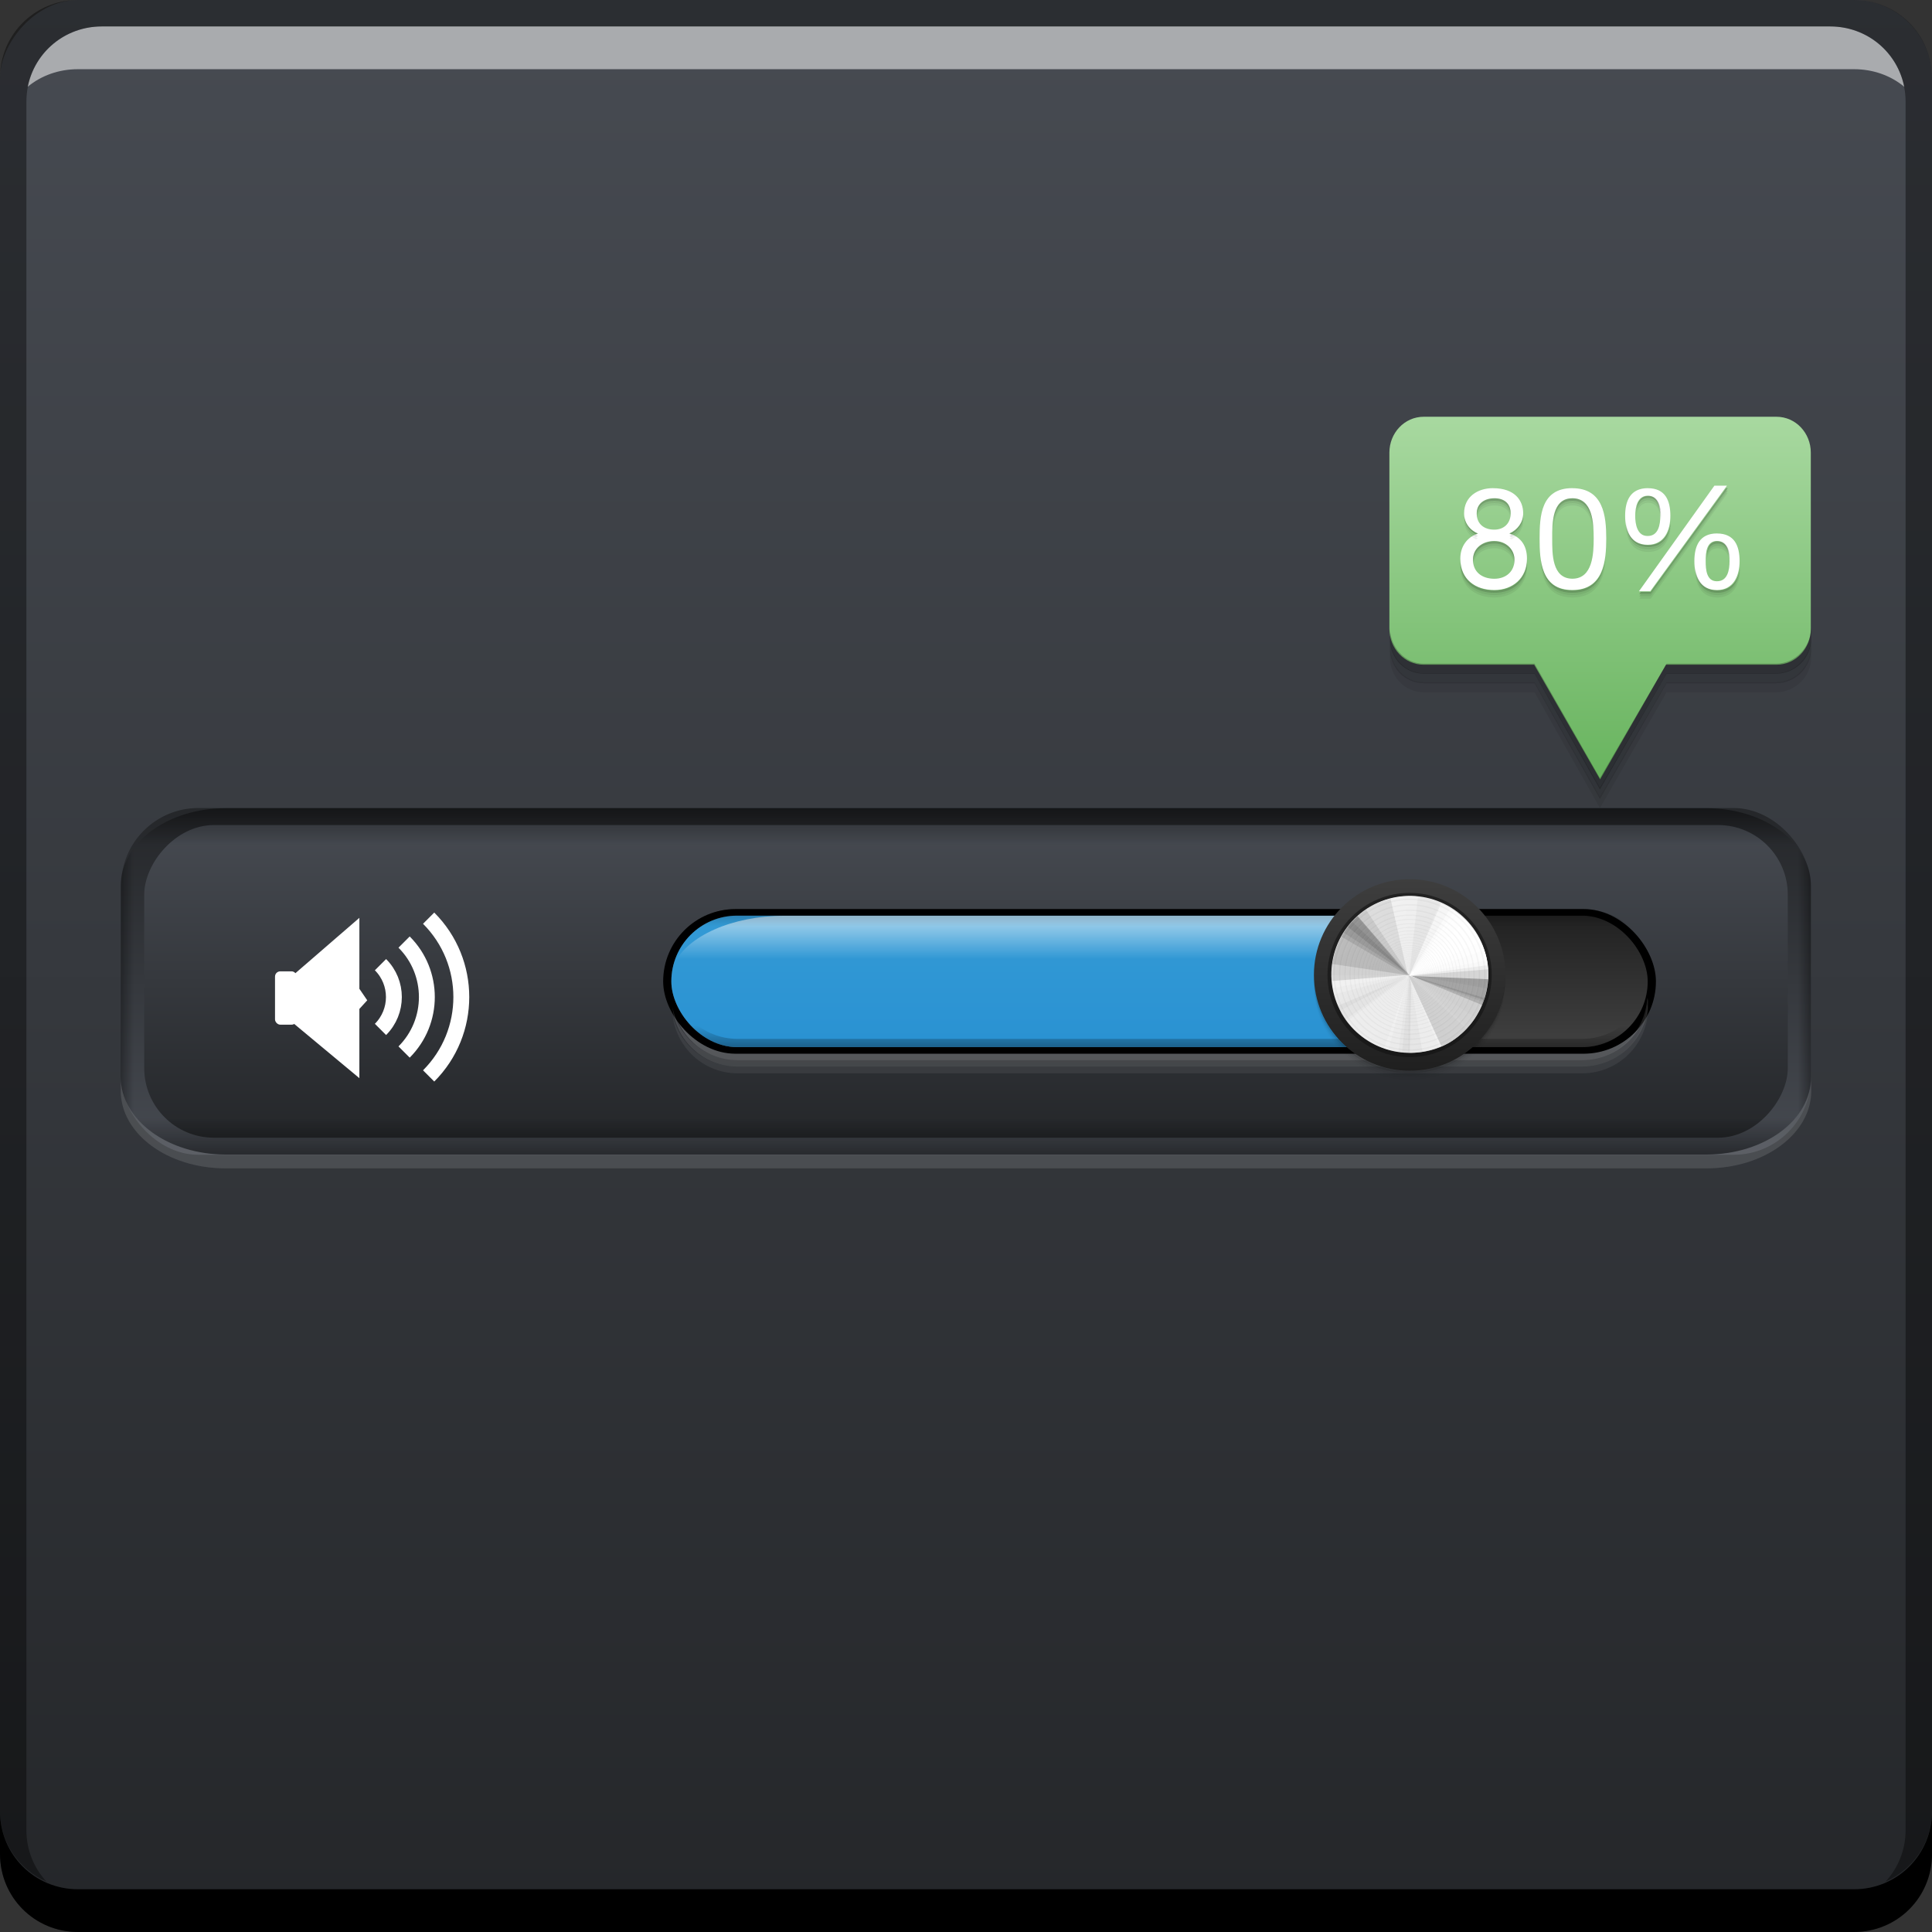 <?xml version="1.0" encoding="UTF-8" standalone="no"?>
<!-- Created with Inkscape (http://www.inkscape.org/) -->

<svg
   xmlns:dc="http://purl.org/dc/elements/1.1/"
   xmlns:cc="http://creativecommons.org/ns#"
   xmlns:rdf="http://www.w3.org/1999/02/22-rdf-syntax-ns#"
   xmlns:svg="http://www.w3.org/2000/svg"
   xmlns="http://www.w3.org/2000/svg"
   xmlns:xlink="http://www.w3.org/1999/xlink"
   xmlns:sodipodi="http://sodipodi.sourceforge.net/DTD/sodipodi-0.dtd"
   xmlns:inkscape="http://www.inkscape.org/namespaces/inkscape"
   width="48"
   height="48"
   id="svg2"
   version="1.1"
   inkscape:version="0.48+devel r12149"
   sodipodi:docname="preferences-desktop-sound.svg">
  <rect width="100%" height="100%" fill="#333333" stroke="none"/>
  <defs
     id="defs4">
    <linearGradient
       inkscape:collect="always"
       id="linearGradient4497">
      <stop
         style="stop-color:#67b35d;stop-opacity:1"
         offset="0"
         id="stop4499" />
      <stop
         style="stop-color:#a7d89f;stop-opacity:1"
         offset="1"
         id="stop4501" />
    </linearGradient>
    <linearGradient
       inkscape:collect="always"
       id="linearGradient981">
      <stop
         style="stop-color:#000000;stop-opacity:1;"
         offset="0"
         id="stop983" />
      <stop
         style="stop-color:#000000;stop-opacity:0;"
         offset="1"
         id="stop985" />
    </linearGradient>
    <linearGradient
       inkscape:collect="always"
       id="linearGradient967">
      <stop
         style="stop-color:#000000;stop-opacity:1;"
         offset="0"
         id="stop969" />
      <stop
         style="stop-color:#000000;stop-opacity:0;"
         offset="1"
         id="stop971" />
    </linearGradient>
    <linearGradient
       inkscape:collect="always"
       id="linearGradient880">
      <stop
         style="stop-color:#242629;stop-opacity:1"
         offset="0"
         id="stop882" />
      <stop
         style="stop-color:#474b52;stop-opacity:1"
         offset="1"
         id="stop884" />
    </linearGradient>
    <linearGradient
       inkscape:collect="always"
       xlink:href="#linearGradient880"
       id="linearGradient886"
       x1="24.25"
       y1="-1052.862"
       x2="24.25"
       y2="-1004.393"
       gradientUnits="userSpaceOnUse" />
    <linearGradient
       inkscape:collect="always"
       xlink:href="#linearGradient880"
       id="linearGradient947"
       x1="21.75"
       y1="1021.737"
       x2="21.75"
       y2="1034.737"
       gradientUnits="userSpaceOnUse"
       gradientTransform="matrix(0.936,0,0,0.692,1.538,317.264)" />
    <linearGradient
       inkscape:collect="always"
       xlink:href="#linearGradient967"
       id="linearGradient974"
       x1="23.069"
       y1="17.594"
       x2="23.069"
       y2="19.097"
       gradientUnits="userSpaceOnUse"
       gradientTransform="matrix(0.936,0,0,0.692,1.538,1012.14)" />
    <linearGradient
       inkscape:collect="always"
       xlink:href="#linearGradient981"
       id="linearGradient987"
       x1="0.875"
       y1="24.562"
       x2="1.906"
       y2="24.562"
       gradientUnits="userSpaceOnUse"
       gradientTransform="matrix(0.936,0,0,0.692,1.538,1012.14)" />
    <linearGradient
       inkscape:collect="always"
       xlink:href="#linearGradient981"
       id="linearGradient991"
       gradientUnits="userSpaceOnUse"
       x1="0.875"
       y1="24.562"
       x2="1.906"
       y2="24.562"
       gradientTransform="matrix(-0.936,0,0,0.692,46.454,1012.14)" />
    <linearGradient
       inkscape:collect="always"
       xlink:href="#linearGradient880"
       id="linearGradient995"
       gradientUnits="userSpaceOnUse"
       gradientTransform="matrix(0.91,0,0,0.624,2.152,-1670.309)"
       x1="21.75"
       y1="1021.737"
       x2="21.75"
       y2="1034.737" />
    <linearGradient
       inkscape:collect="always"
       xlink:href="#linearGradient967"
       id="linearGradient999"
       gradientUnits="userSpaceOnUse"
       x1="23.069"
       y1="17.594"
       x2="23.069"
       y2="19.097"
       gradientTransform="matrix(0.936,0,0,-0.692,1.538,1045.349)" />
    <linearGradient
       inkscape:collect="always"
       xlink:href="#linearGradient1818"
       id="linearGradient1428"
       x1="22.49"
       y1="1044.482"
       x2="22.49"
       y2="1039.639"
       gradientUnits="userSpaceOnUse"
       gradientTransform="matrix(0.656,0,0,0.653,13.184,348.029)" />
    <linearGradient
       id="linearGradient1818"
       inkscape:collect="always">
      <stop
         id="stop1820"
         offset="0"
         style="stop-color:#3e3e3e;stop-opacity:1" />
      <stop
         id="stop1822"
         offset="1"
         style="stop-color:#1f1f1f;stop-opacity:1" />
    </linearGradient>
    <linearGradient
       inkscape:collect="always"
       xlink:href="#linearGradient1463"
       id="linearGradient1461"
       gradientUnits="userSpaceOnUse"
       x1="25.027"
       y1="1044.713"
       x2="25.027"
       y2="1039.503"
       gradientTransform="matrix(0.531,0,0,0.653,13.85,348.029)" />
    <linearGradient
       id="linearGradient1463"
       inkscape:collect="always">
      <stop
         id="stop1465"
         offset="0"
         style="stop-color:#2a92d2;stop-opacity:1" />
      <stop
         id="stop1467"
         offset="1"
         style="stop-color:#349bd6;stop-opacity:1" />
    </linearGradient>
    <linearGradient
       inkscape:collect="always"
       xlink:href="#linearGradient1492"
       id="linearGradient1498"
       x1="16.125"
       y1="34.834"
       x2="16.125"
       y2="36.925"
       gradientUnits="userSpaceOnUse"
       gradientTransform="matrix(1.128,0,0,0.653,10.628,1004.085)" />
    <linearGradient
       inkscape:collect="always"
       id="linearGradient1492">
      <stop
         style="stop-color:#ffffff;stop-opacity:1;"
         offset="0"
         id="stop1494" />
      <stop
         style="stop-color:#ffffff;stop-opacity:0;"
         offset="1"
         id="stop1496" />
    </linearGradient>
    <linearGradient
       inkscape:collect="always"
       xlink:href="#linearGradient1451"
       id="linearGradient1457"
       x1="24.086"
       y1="33.107"
       x2="24.086"
       y2="35.67"
       gradientUnits="userSpaceOnUse"
       gradientTransform="matrix(0.656,0,0,0.653,13.184,1004.085)" />
    <linearGradient
       inkscape:collect="always"
       id="linearGradient1451">
      <stop
         style="stop-color:#000000;stop-opacity:1;"
         offset="0"
         id="stop1453" />
      <stop
         style="stop-color:#000000;stop-opacity:0;"
         offset="1"
         id="stop1455" />
    </linearGradient>
    <linearGradient
       y2="39.438"
       x2="23.938"
       y1="41.375"
       x1="23.938"
       gradientTransform="matrix(0.656,0,0,0.653,13.184,1004.085)"
       gradientUnits="userSpaceOnUse"
       id="linearGradient1716"
       xlink:href="#linearGradient1525"
       inkscape:collect="always" />
    <linearGradient
       inkscape:collect="always"
       id="linearGradient1525">
      <stop
         style="stop-color:#000000;stop-opacity:1;"
         offset="0"
         id="stop1527" />
      <stop
         style="stop-color:#000000;stop-opacity:0;"
         offset="1"
         id="stop1529" />
    </linearGradient>
    <linearGradient
       inkscape:collect="always"
       id="linearGradient1512">
      <stop
         style="stop-color:#000000;stop-opacity:0.621"
         offset="0"
         id="stop1514" />
      <stop
         style="stop-color:#000000;stop-opacity:0.148"
         offset="1"
         id="stop1516" />
    </linearGradient>
    <linearGradient
       inkscape:collect="always"
       xlink:href="#linearGradient1512"
       id="linearGradient1873"
       gradientUnits="userSpaceOnUse"
       gradientTransform="matrix(-0.656,0,0,0.653,41.831,1004.085)"
       x1="17.062"
       y1="40.875"
       x2="17.062"
       y2="35" />
    <linearGradient
       y2="44.111"
       x2="46.463"
       y1="7.963"
       x1="46.463"
       gradientUnits="userSpaceOnUse"
       id="linearGradient21139"
       xlink:href="#linearGradient1818"
       inkscape:collect="always" />
    <linearGradient
       inkscape:collect="always"
       xlink:href="#linearGradient4215-2"
       id="linearGradient7437"
       gradientUnits="userSpaceOnUse"
       x1="19.092"
       y1="34.101"
       x2="25.942"
       y2="34.101" />
    <linearGradient
       id="linearGradient4215-2">
      <stop
         offset="0"
         style="stop-color:#dcdcdc;stop-opacity:1"
         id="stop4217-5" />
      <stop
         offset="1"
         style="stop-color:#f0f0f0;stop-opacity:1"
         id="stop4219-5" />
    </linearGradient>
    <linearGradient
       inkscape:collect="always"
       xlink:href="#linearGradient4497"
       id="linearGradient4495"
       x1="34.781"
       y1="1024.564"
       x2="34.781"
       y2="1015.548"
       gradientUnits="userSpaceOnUse" />
  </defs>
  <sodipodi:namedview
     id="base"
     pagecolor="#ffffff"
     bordercolor="#666666"
     borderopacity="1.0"
     inkscape:pageopacity="0.0"
     inkscape:pageshadow="2"
     inkscape:zoom="4"
     inkscape:cx="-24.702991"
     inkscape:cy="43.583769"
     inkscape:document-units="px"
     inkscape:current-layer="layer1"
     showgrid="false"
     inkscape:window-width="1366"
     inkscape:window-height="714"
     inkscape:window-x="0"
     inkscape:window-y="30"
     inkscape:window-maximized="1"
     width="0px"
     height="0px"
     fit-margin-top="0"
     fit-margin-left="0"
     fit-margin-right="0"
     fit-margin-bottom="0">
    <inkscape:grid
       type="xygrid"
       id="grid3850"
       empspacing="5"
       visible="true"
       enabled="true"
       snapvisiblegridlinesonly="true" />
  </sodipodi:namedview>
  <g
     inkscape:label="Capa 1"
     inkscape:groupmode="layer"
     id="layer1"
     transform="translate(0,-1004.362)">
    <rect
       style="fill:url(#linearGradient886);fill-opacity:1;stroke:none"
       id="rect2991-1"
       width="48"
       height="48"
       x="0"
       y="-1052.362"
       ry="1.945"
       transform="scale(1,-1)" />
    <path
       inkscape:connector-curvature="0"
       style="fill:#000000;fill-opacity:1;stroke:none"
       d="m 0,1049.362 0,1.062 c 0,1.077 0.86,1.938 1.938,1.938 l 44.125,0 c 1.077,0 1.938,-0.86 1.938,-1.938 l 0,-1.062 c 0,1.077 -0.86,1.938 -1.938,1.938 l -44.125,0 C 0.86,1051.3 0,1050.439 0,1049.362 Z"
       id="rect846" />
    <path
       inkscape:connector-curvature="0"
       style="fill:#ffffff;fill-opacity:0.537;stroke:none"
       d="m 2.531,1005.019 c -0.917,0 -1.671,0.639 -1.844,1.5 0.336,-0.28 0.775,-0.438 1.25,-0.438 l 44.125,0 c 0.475,0 0.914,0.158 1.25,0.438 -0.173,-0.861 -0.927,-1.5 -1.844,-1.5 L 2.531,1005.019 Z"
       id="path7515" />
    <path
       inkscape:connector-curvature="0"
       style="fill:#000000;fill-opacity:0.392;stroke:none"
       d="m 1.938,1004.362 c -1.077,0 -1.938,0.86 -1.938,1.938 l 0,43.062 c 0,0.793 0.48,1.449 1.156,1.75 -0.309,-0.333 -0.5,-0.782 -0.5,-1.281 l 0,-42.938 c 0,-1.048 0.827,-1.875 1.875,-1.875 l 42.938,0 c 1.048,0 1.875,0.827 1.875,1.875 l 0,42.938 c 0,0.499 -0.191,0.948 -0.5,1.281 0.676,-0.301 1.156,-0.957 1.156,-1.75 l 0,-43.062 c 0,-1.077 -0.86,-1.938 -1.938,-1.938 L 1.938,1004.362 Z"
       id="rect4280" />
    <g
       id="g5394">
      <rect
         ry="1.92"
         y="1024.437"
         x="3.009"
         height="8.615"
         width="41.982"
         id="rect936"
         style="fill:url(#linearGradient947);fill-opacity:1;stroke:none" />
      <rect
         transform="scale(1,-1)"
         style="fill:url(#linearGradient995);fill-opacity:1;stroke:none"
         id="rect993"
         width="40.834"
         height="7.768"
         x="3.583"
         y="-1032.628"
         ry="1.731" />
      <path
         inkscape:connector-curvature="0"
         id="rect962"
         d="m 5.603,1024.442 c -1.399,0 -2.542,0.815 -2.603,1.838 l 42,0 c -0.061,-1.023 -1.204,-1.838 -2.603,-1.838 L 5.603,1024.442 Z"
         style="opacity:0.497;fill:url(#linearGradient974);fill-opacity:1;stroke:none" />
      <path
         inkscape:connector-curvature="0"
         style="fill:url(#linearGradient991);fill-opacity:1;stroke:none"
         d="m 42.388,1024.442 c 1.439,0 2.603,0.861 2.603,1.924 l 0,4.757 c 0,1.064 -1.164,1.924 -2.603,1.924 l -0.585,0 c 1.439,0 2.603,-0.861 2.603,-1.924 l 0,-4.757 c 0,-1.064 -1.164,-1.924 -2.603,-1.924 L 42.388,1024.442 Z"
         id="path989" />
      <path
         inkscape:connector-curvature="0"
         id="rect976"
         d="M 5.603,1024.442 C 4.164,1024.442 3,1025.302 3,1026.366 l 0,4.757 c 0,1.064 1.164,1.924 2.603,1.924 l 0.585,0 c -1.439,0 -2.603,-0.861 -2.603,-1.924 l 0,-4.757 c 0,-1.064 1.164,-1.924 2.603,-1.924 L 5.603,1024.442 Z"
         style="fill:url(#linearGradient987);fill-opacity:1;stroke:none" />
      <path
         inkscape:connector-curvature="0"
         style="opacity:0.497;fill:url(#linearGradient999);fill-opacity:1;stroke:none"
         d="m 5.603,1033.047 c -1.399,0 -2.542,-0.815 -2.603,-1.838 l 42,0 c -0.061,1.023 -1.204,1.838 -2.603,1.838 L 5.603,1033.047 Z"
         id="path997" />
      <path
         inkscape:connector-curvature="0"
         id="rect1001"
         d="m 3,1031.12 0,0.346 c 0,1.064 1.164,1.924 2.603,1.924 l 36.794,0 C 43.836,1033.391 45,1032.53 45,1031.466 l 0,-0.346 c 0,1.064 -1.164,1.924 -2.603,1.924 l -36.794,0 C 4.164,1033.045 3,1032.184 3,1031.12 Z"
         style="fill:#ffffff;fill-opacity:0.118;stroke:none" />
      <g
         transform="matrix(0.133,0,0,0.133,14.565,890.661)"
         id="g917">
        <g
           id="g3830"
           transform="matrix(0.887,0,0,0.887,-60.578,129.167)"
           style="fill:#ffffff;stroke:none">
          <rect
             ry="1.104"
             y="1022.748"
             x="2.752"
             height="11.229"
             width="4.602"
             id="rect2987"
             style="fill:#ffffff;stroke:none" />
          <path
             sodipodi:nodetypes="cccccccc"
             inkscape:connector-curvature="0"
             id="path2989"
             d="m 6.894,1023.266 13.622,-11.786 0,14.943 1.657,2.423 -1.657,1.817 0,14.58 L 6.843,1033.865 Z"
             style="fill:#ffffff;stroke:none" />
        </g>
        <path
           style="fill:none;stroke:#ffffff;stroke-width:2.966;stroke-linecap:butt;stroke-linejoin:round;stroke-miterlimit:4;stroke-opacity:1;stroke-dasharray:none"
           d="m -38.436,1035.097 c 3.34,3.34 3.34,8.756 2e-6,12.096 l 0,0 0,0"
           id="path3769"
           inkscape:connector-curvature="0"
           sodipodi:nodetypes="cccc" />
        <path
           sodipodi:nodetypes="cccc"
           inkscape:connector-curvature="0"
           id="path3771"
           d="m -34.026,1030.876 c 5.671,5.671 5.671,14.867 4e-6,20.538 l 0,0 0,0"
           style="fill:none;stroke:#ffffff;stroke-width:2.966;stroke-linecap:butt;stroke-linejoin:round;stroke-miterlimit:4;stroke-opacity:1;stroke-dasharray:none" />
        <path
           style="fill:none;stroke:#ffffff;stroke-width:2.966;stroke-linecap:butt;stroke-linejoin:round;stroke-miterlimit:4;stroke-opacity:1;stroke-dasharray:none"
           d="m -29.44,1026.411 c 8.138,8.138 8.138,21.331 6e-6,29.469 l 0,0 0,0"
           id="path3773"
           inkscape:connector-curvature="0"
           sodipodi:nodetypes="cccc" />
      </g>
      <path
         inkscape:connector-curvature="0"
         id="rect1439"
         d="m 40.926,1028.985 c -0.044,0.865 -0.739,1.551 -1.619,1.551 l -20.98,0 c -0.795,0 -1.466,-0.561 -1.619,-1.306 0.084,0.825 0.768,1.47 1.619,1.47 l 20.98,0 c 0.908,0 1.639,-0.728 1.639,-1.633 C 40.946,1029.038 40.927,1029.014 40.926,1028.985 Z"
         style="color:#000000;fill:#ffffff;fill-opacity:0.19;fill-rule:nonzero;stroke:none;stroke-width:0.2;marker:none;visibility:visible;display:inline;overflow:visible;enable-background:accumulate" />
      <rect
         style="color:#000000;fill:#000000;fill-opacity:1;fill-rule:nonzero;stroke:none;stroke-width:0.2;marker:none;visibility:visible;display:inline;overflow:visible;enable-background:accumulate"
         id="rect1432"
         width="24.665"
         height="3.593"
         x="16.476"
         y="1026.948"
         ry="1.796" />
      <rect
         ry="1.633"
         y="1027.111"
         x="16.679"
         height="3.266"
         width="24.258"
         id="rect1412"
         style="color:#000000;fill:url(#linearGradient1428);fill-opacity:1;fill-rule:nonzero;stroke:none;stroke-width:0.2;marker:none;visibility:visible;display:inline;overflow:visible;enable-background:accumulate" />
      <rect
         style="color:#000000;fill:url(#linearGradient1461);fill-opacity:1;fill-rule:nonzero;stroke:none;stroke-width:0.2;marker:none;visibility:visible;display:inline;overflow:visible;enable-background:accumulate"
         id="rect1459"
         width="19.641"
         height="3.266"
         x="16.679"
         y="1027.111"
         ry="1.633" />
      <path
         id="rect1487"
         d="m 19.487,1027.114 c -1.302,0 -2.411,0.506 -2.739,1.198 -0.004,0.01 -0.015,0.011 -0.019,0.019 l 19.536,0 c -0.18,-0.706 -0.815,-1.217 -1.579,-1.217 L 19.487,1027.114 Z"
         style="opacity:0.75;color:#000000;fill:url(#linearGradient1498);fill-opacity:1;fill-rule:nonzero;stroke:none;stroke-width:0.2;marker:none;visibility:visible;display:inline;overflow:visible;enable-background:accumulate"
         inkscape:connector-curvature="0" />
      <path
         inkscape:connector-curvature="0"
         id="rect1446"
         d="m 18.286,1026.947 c -0.442,0 -0.855,0.167 -1.168,0.429 l 23.377,0 c -0.313,-0.261 -0.726,-0.429 -1.168,-0.429 L 18.286,1026.947 Z"
         style="color:#000000;fill:url(#linearGradient1457);fill-opacity:1;fill-rule:nonzero;stroke:none;stroke-width:0.2;marker:none;visibility:visible;display:inline;overflow:visible;enable-background:accumulate" />
      <path
         inkscape:connector-curvature="0"
         id="rect1520"
         d="m 16.688,1028.641 c -0.002,0.034 0,0.067 0,0.102 0,0.905 0.731,1.633 1.639,1.633 l 20.98,0 c 0.908,0 1.639,-0.728 1.639,-1.633 0,-0.036 -0.018,-0.067 -0.02,-0.102 -0.055,0.855 -0.746,1.531 -1.619,1.531 l -20.98,0 C 17.454,1030.172 16.742,1029.497 16.688,1028.641 Z"
         style="opacity:0.782;color:#000000;fill:url(#linearGradient1716);fill-opacity:1;fill-rule:nonzero;stroke:none;stroke-width:0.2;marker:none;visibility:visible;display:inline;overflow:visible;enable-background:accumulate" />
      <path
         style="color:#000000;fill:#ffffff;fill-opacity:0.117;fill-rule:nonzero;stroke:none;stroke-width:0.2;marker:none;visibility:visible;display:inline;overflow:visible;enable-background:accumulate"
         d="m 40.926,1029.147 c -0.044,0.865 -0.739,1.551 -1.619,1.551 l -20.98,0 c -0.795,0 -1.466,-0.561 -1.619,-1.306 0.084,0.825 0.768,1.47 1.619,1.47 l 20.98,0 c 0.908,0 1.639,-0.728 1.639,-1.633 C 40.946,1029.2 40.927,1029.175 40.926,1029.147 Z"
         id="path1824"
         inkscape:connector-curvature="0" />
      <path
         inkscape:connector-curvature="0"
         id="path1826"
         d="m 40.926,1029.313 c -0.044,0.865 -0.739,1.551 -1.619,1.551 l -20.98,0 c -0.795,0 -1.466,-0.561 -1.619,-1.306 0.084,0.825 0.768,1.47 1.619,1.47 l 20.98,0 c 0.908,0 1.639,-0.728 1.639,-1.633 C 40.946,1029.366 40.927,1029.342 40.926,1029.313 Z"
         style="color:#000000;fill:#ffffff;fill-opacity:0.065;fill-rule:nonzero;stroke:none;stroke-width:0.2;marker:none;visibility:visible;display:inline;overflow:visible;enable-background:accumulate" />
      <path
         id="path1871"
         d="m 33.735,1027.114 1.769,3.043 c 0.328,-0.19 0.572,-0.495 0.704,-0.856 l -1.255,-2.15 c -0.089,-0.015 -0.173,-0.038 -0.266,-0.038 L 33.735,1027.114 Z"
         style="opacity:0.4;color:#000000;fill:url(#linearGradient1873);fill-opacity:1;fill-rule:nonzero;stroke:none;stroke-width:0.2;marker:none;visibility:visible;display:inline;overflow:visible;enable-background:accumulate"
         inkscape:connector-curvature="0" />
      <g
         transform="matrix(1.189,0,0,1.189,-5.652,-190.611)"
         id="g21426">
        <path
           transform="matrix(0.111,0,0,0.111,29.893,1022.502)"
           d="m 56.922,26.08 c 0,9.958 -8.073,18.031 -18.031,18.031 -9.958,0 -18.031,-8.073 -18.031,-18.031 0,-9.958 8.073,-18.031 18.031,-18.031 C 48.849,8.048 56.922,16.121 56.922,26.08 Z"
           sodipodi:ry="18.031221"
           sodipodi:rx="18.031221"
           sodipodi:cy="26.079691"
           sodipodi:cx="38.890869"
           id="path4830"
           style="fill:url(#linearGradient21139);fill-opacity:1;stroke:none"
           sodipodi:type="arc" />
        <path
           sodipodi:type="arc"
           style="color:#000000;fill:#111111;fill-opacity:0.586;fill-rule:nonzero;stroke:none;stroke-width:0.2;marker:none;visibility:visible;display:inline;overflow:visible;enable-background:accumulate"
           id="path7185"
           sodipodi:cx="22.516933"
           sodipodi:cy="34.100933"
           sodipodi:rx="3.4250486"
           sodipodi:ry="3.4250486"
           d="m 25.942,34.101 c 0,1.892 -1.533,3.425 -3.425,3.425 -1.892,0 -3.425,-1.533 -3.425,-3.425 0,-1.892 1.533,-3.425 3.425,-3.425 C 24.409,30.676 25.942,32.209 25.942,34.101 Z"
           transform="matrix(0.501,0,0,0.501,22.927,1008.312)" />
        <g
           transform="matrix(-0.194,-0.336,0.336,-0.194,25.609,1034.585)"
           id="g7187">
          <path
             transform="matrix(1.234,0,0,1.234,-18.336,-11.018)"
             sodipodi:type="arc"
             style="color:#000000;fill:url(#linearGradient7437);fill-opacity:1;fill-rule:nonzero;stroke:none;stroke-width:0.2;marker:none;visibility:visible;display:inline;overflow:visible;enable-background:accumulate"
             id="path7189"
             sodipodi:cx="22.516933"
             sodipodi:cy="34.100933"
             sodipodi:rx="3.4250486"
             sodipodi:ry="3.4250486"
             d="m 25.942,34.101 c 0,1.892 -1.533,3.425 -3.425,3.425 -1.892,0 -3.425,-1.533 -3.425,-3.425 0,-1.892 1.533,-3.425 3.425,-3.425 C 24.409,30.676 25.942,32.209 25.942,34.101 Z" />
          <path
             id="path7191"
             d="m 13.048,28.884 -3.594,2.062 4.031,1.25 c 0.106,-0.37 0.188,-0.753 0.188,-1.156 C 13.673,30.241 13.434,29.522 13.048,28.884 Z"
             style="fill:#000000;fill-opacity:0.207;stroke:none"
             inkscape:connector-curvature="0" />
          <path
             sodipodi:nodetypes="cccc"
             inkscape:connector-curvature="0"
             id="path7193"
             d="M 12.017,27.728 9.412,31.021 13.642,30.759 C 13.558,29.522 12.939,28.446 12.017,27.728 Z"
             style="fill:#000000;fill-opacity:0.207;stroke:none" />
          <path
             sodipodi:nodetypes="cccc"
             inkscape:connector-curvature="0"
             id="path7195"
             d="M 11.517,27.384 9.412,31.025 13.548,30.134 C 13.286,28.956 12.537,27.965 11.517,27.384 Z"
             style="fill:#000000;fill-opacity:0.024;stroke:none" />
          <path
             sodipodi:nodetypes="scccs"
             inkscape:connector-curvature="0"
             id="path7197"
             d="m 9.454,26.822 c -1.056,0 -2.009,0.422 -2.75,1.062 L 9.404,31.017 9.923,26.884 C 9.766,26.867 9.617,26.822 9.454,26.822 Z"
             style="fill:#bbbbbb;fill-opacity:0.207;stroke:none" />
          <path
             sodipodi:nodetypes="cccc"
             inkscape:connector-curvature="0"
             id="path7199"
             d="m 8.954,26.884 c -1.207,0.14 -2.261,0.781 -2.938,1.719 L 9.415,31.013 Z"
             style="fill:#ffffff;fill-opacity:0.207;stroke:none" />
          <path
             id="path7201"
             d="m 5.798,28.947 c -0.364,0.624 -0.594,1.319 -0.594,2.094 0,0.448 0.09,0.876 0.219,1.281 L 9.454,31.166 5.798,28.947 Z"
             style="fill:#ffffff;fill-opacity:0.509;stroke:none"
             inkscape:connector-curvature="0" />
          <path
             sodipodi:nodetypes="csccc"
             inkscape:connector-curvature="0"
             id="path7203"
             d="m 5.517,29.572 c -0.176,0.465 -0.312,0.942 -0.312,1.469 0,0.684 0.18,1.335 0.469,1.906 L 9.404,31.021 Z"
             style="fill:#ffffff;fill-opacity:0.509;stroke:none" />
          <path
             sodipodi:nodetypes="cccc"
             inkscape:connector-curvature="0"
             id="path7205"
             d="M 9.388,31.091 5.236,31.228 C 5.291,32.446 5.863,33.523 6.736,34.259 Z"
             style="fill:#ffffff;fill-opacity:0.509;stroke:none" />
          <path
             sodipodi:nodetypes="cccc"
             inkscape:connector-curvature="0"
             id="path7207"
             d="M 9.419,31.029 6.079,33.603 C 6.781,34.524 7.861,35.122 9.079,35.228 Z"
             style="fill:#3e3e3e;fill-opacity:0.515;stroke:none" />
          <path
             sodipodi:nodetypes="ccscc"
             inkscape:connector-curvature="0"
             id="path7209"
             d="M 9.419,31.029 6.329,33.916 c 0.772,0.838 1.896,1.344 3.125,1.344 L 9.486,35.259 Z"
             style="fill:#eeeeee;fill-opacity:0.172;stroke:none" />
          <path
             sodipodi:nodetypes="ccscc"
             inkscape:connector-curvature="0"
             id="path7211"
             d="M 9.419,31.029 6.829,34.353 c 0.72,0.569 1.636,0.906 2.625,0.906 C 9.692,35.259 9.915,35.235 10.142,35.197 Z"
             style="fill:#979797;fill-opacity:0.077;stroke:none" />
          <path
             sodipodi:nodetypes="ccscc"
             inkscape:connector-curvature="0"
             id="path7213"
             d="M 9.419,30.998 7.642,34.853 c 0.549,0.26 1.165,0.406 1.812,0.406 C 10.027,35.259 10.55,35.153 11.048,34.947 Z"
             style="fill:#7c7c7c;fill-opacity:0.112;stroke:none" />
          <path
             sodipodi:nodetypes="cccc"
             inkscape:connector-curvature="0"
             id="path7215"
             d="m 9.423,31.033 1.188,4.07 C 11.761,34.771 12.716,33.972 13.236,32.916 Z"
             style="fill:#3e3e3e;fill-opacity:0.006;stroke:none" />
          <path
             id="path7217"
             d="m 13.579,30.197 -4.156,0.75 3.438,2.594 c 0.51,-0.698 0.812,-1.57 0.812,-2.5 C 13.673,30.749 13.636,30.472 13.579,30.197 Z"
             style="fill:#ffffff;fill-opacity:0.201;stroke:none"
             inkscape:connector-curvature="0" />
          <path
             sodipodi:nodetypes="cccsc"
             inkscape:connector-curvature="0"
             id="path7219"
             d="m 13.579,30.197 -4.16,0.82 3.441,2.523 c 0.51,-0.698 0.812,-1.57 0.812,-2.5 C 13.673,30.749 13.636,30.472 13.579,30.197 Z"
             style="fill:#ffffff;fill-opacity:0.201;stroke:none" />
          <path
             id="path7221"
             d="m 13.579,30.197 -4.156,0.812 3.438,2.531 c 0.009,-0.012 0.023,-0.019 0.031,-0.031 0.004,-0.009 -0.005,-0.024 0,-0.031 0.016,-0.023 0.047,-0.039 0.062,-0.062 0.094,-0.14 0.173,-0.287 0.25,-0.438 0.048,-0.093 0.084,-0.184 0.125,-0.281 0.009,-0.02 0.023,-0.042 0.031,-0.062 0.083,-0.204 0.137,-0.437 0.188,-0.656 0.007,-0.032 0.025,-0.062 0.031,-0.094 0.011,-0.051 0.023,-0.104 0.031,-0.156 0.036,-0.223 0.062,-0.455 0.062,-0.688 C 13.673,30.749 13.636,30.472 13.579,30.197 Z"
             style="fill:#ffffff;fill-opacity:0.201;stroke:none"
             inkscape:connector-curvature="0" />
          <path
             sodipodi:nodetypes="cccsc"
             inkscape:connector-curvature="0"
             id="path7223"
             d="m 13.635,31.406 -4.222,-0.39 2.587,3.394 C 12.686,33.884 13.223,33.134 13.486,32.242 13.569,31.962 13.611,31.686 13.635,31.406 Z"
             style="fill:#d6d6d6;fill-opacity:0.201;stroke:none"
             inkscape:transform-center-x="-2.1026333"
             inkscape:transform-center-y="1.7189024" />
          <path
             id="path7225"
             d="m 10.548,27.009 -1.094,4 3.719,-1.906 C 12.634,28.079 11.687,27.321 10.548,27.009 Z"
             style="fill:#ffffff;fill-opacity:0.201;stroke:none"
             inkscape:connector-curvature="0" />
          <path
             id="path7227"
             d="m 10.892,27.103 -1.438,3.906 3.875,-1.562 C 12.88,28.362 11.998,27.51 10.892,27.103 Z"
             style="fill:#ffffff;fill-opacity:0.201;stroke:none"
             inkscape:connector-curvature="0" />
          <path
             id="path7229"
             d="m 11.236,27.259 -1.781,3.75 4,-1.219 C 13.1,28.666 12.287,27.76 11.236,27.259 Z"
             style="fill:#626262;fill-opacity:0.201;stroke:none"
             inkscape:connector-curvature="0" />
          <path
             id="path7231"
             d="m 9.454,26.822 c -1.143,0 -2.177,0.482 -2.938,1.219 l 2.938,2.938 0.188,-4.125 C 9.577,26.85 9.52,26.822 9.454,26.822 Z"
             style="fill:#ffffff;fill-opacity:0.201;stroke:none"
             inkscape:connector-curvature="0" />
          <path
             id="path7233"
             d="m 9.079,26.853 c -1.189,0.103 -2.235,0.711 -2.938,1.594 l 3.312,2.531 L 9.079,26.853 Z"
             style="fill:#ffffff;fill-opacity:0.201;stroke:none"
             inkscape:connector-curvature="0" />
          <path
             id="path7235"
             d="m 5.829,28.884 c -0.386,0.638 -0.625,1.357 -0.625,2.156 0,0.292 0.037,0.569 0.094,0.844 0.024,0.115 0.061,0.232 0.094,0.344 l 4.031,-1.25 L 5.829,28.884 Z"
             style="fill:#c6c6c6;fill-opacity:0.201;stroke:none"
             inkscape:connector-curvature="0" />
          <path
             id="path7237"
             d="m 5.267,30.478 c -0.025,0.187 -0.062,0.368 -0.062,0.562 0,0.583 0.13,1.151 0.344,1.656 0.051,0.113 0.094,0.234 0.156,0.344 0.026,0.047 0.066,0.08 0.094,0.125 0.124,0.198 0.256,0.39 0.406,0.562 l 3.219,-2.75 L 5.267,30.478 Z"
             style="fill:#ffffff;fill-opacity:0.201;stroke:none"
             inkscape:connector-curvature="0" />
          <path
             sodipodi:nodetypes="cccsc"
             inkscape:connector-curvature="0"
             id="path7239"
             d="M 11.201,34.836 9.398,30.998 7.783,34.947 c 0.801,0.326 1.719,0.408 2.622,0.183 C 10.688,35.06 10.948,34.957 11.201,34.836 Z"
             style="fill:#ffffff;fill-opacity:0.201;stroke:none"
             inkscape:transform-center-x="-0.070378191"
             inkscape:transform-center-y="2.1337525" />
          <path
             inkscape:transform-center-y="2.1337525"
             inkscape:transform-center-x="-0.070378191"
             style="fill:#ffffff;fill-opacity:0.568;stroke:none"
             d="M 11.201,34.836 9.398,30.998 7.783,34.947 c 0.801,0.326 1.719,0.408 2.622,0.183 C 10.688,35.06 10.948,34.957 11.201,34.836 Z"
             id="path7241"
             inkscape:connector-curvature="0"
             sodipodi:nodetypes="cccsc" />
          <path
             sodipodi:nodetypes="cccsc"
             inkscape:connector-curvature="0"
             id="path7243"
             d="m 11.436,34.718 -2.037,-3.719 -1.368,4.042 c 0.819,0.275 1.742,0.301 2.629,0.02 C 10.937,34.974 11.19,34.855 11.436,34.718 Z"
             style="fill:#ffffff;fill-opacity:0.568;stroke:none"
             inkscape:transform-center-x="-0.31185754"
             inkscape:transform-center-y="2.1359247" />
          <path
             inkscape:transform-center-y="2.1403681"
             inkscape:transform-center-x="-0.82083849"
             style="fill:#ffffff;fill-opacity:0.568;stroke:none"
             d="M 11.908,34.42 9.399,31.002 8.576,35.189 C 9.424,35.354 10.342,35.258 11.184,34.863 11.448,34.739 11.683,34.588 11.908,34.42 Z"
             id="path7245"
             inkscape:connector-curvature="0"
             sodipodi:nodetypes="cccsc" />
          <path
             id="path7247"
             d="m 5.267,30.603 c -0.016,0.148 -0.062,0.286 -0.062,0.438 0,0.583 0.13,1.151 0.344,1.656 0.085,0.201 0.199,0.379 0.312,0.562 0.129,0.194 0.253,0.364 0.406,0.531 0.005,0.006 -0.005,0.025 0,0.031 L 9.423,30.978 5.267,30.603 Z"
             style="fill:#b5b5b5;fill-opacity:0.568;stroke:none"
             inkscape:connector-curvature="0" />
          <path
             inkscape:transform-center-y="2.1273623"
             inkscape:transform-center-x="0.62173427"
             style="fill:#ffffff;fill-opacity:0.568;stroke:none"
             d="M 10.492,35.09 9.398,30.993 7.108,34.594 c 0.73,0.462 1.62,0.707 2.548,0.645 C 9.947,35.22 10.221,35.165 10.492,35.09 Z"
             id="path7249"
             inkscape:connector-curvature="0"
             sodipodi:nodetypes="cccsc" />
          <path
             sodipodi:nodetypes="cccsc"
             inkscape:connector-curvature="0"
             id="path7251"
             d="M 10.999,34.923 9.398,30.996 7.579,34.857 c 0.783,0.367 1.696,0.497 2.609,0.319 C 10.475,35.121 10.739,35.031 10.999,34.923 Z"
             style="fill:#ffffff;fill-opacity:0.568;stroke:none"
             inkscape:transform-center-x="0.13246377"
             inkscape:transform-center-y="2.1319096" />
          <g
             transform="translate(17.236,24.572)"
             style="opacity:0.286"
             id="g7253">
            <g
               id="g7255">
              <g
                 id="g7257">
                <path
                   style="color:#000000;fill:#000000;fill-opacity:0.118;fill-rule:nonzero;stroke:none;stroke-width:0.2;marker:none;visibility:visible;display:inline;overflow:visible;enable-background:accumulate"
                   d="m -7.781,2.382 c -2.263,0 -4.108,1.817 -4.108,4.079 0,2.263 1.846,4.108 4.108,4.108 2.263,0 4.079,-1.846 4.079,-4.108 C -3.702,4.199 -5.519,2.382 -7.781,2.382 z m 0,0.087 c 2.219,0 3.992,1.774 3.992,3.992 0,2.219 -1.774,4.021 -3.992,4.021 -2.219,0 -4.021,-1.803 -4.021,-4.021 C -11.803,4.243 -10,2.469 -7.781,2.469 Z"
                   id="path7259"
                   inkscape:connector-curvature="0" />
                <path
                   inkscape:connector-curvature="0"
                   id="path7261"
                   d="m -7.781,2.433 c -2.234,0 -4.057,1.794 -4.057,4.029 0,2.234 1.823,4.057 4.057,4.057 2.234,0 4.029,-1.823 4.029,-4.057 C -3.753,4.227 -5.547,2.433 -7.781,2.433 z m 0,0.086 c 2.191,0 3.943,1.752 3.943,3.943 0,2.191 -1.752,3.972 -3.943,3.972 -2.191,0 -3.972,-1.781 -3.972,-3.972 C -11.753,4.271 -9.972,2.519 -7.781,2.519 Z"
                   style="color:#000000;fill:#ffffff;fill-opacity:0.118;fill-rule:nonzero;stroke:none;stroke-width:0.2;marker:none;visibility:visible;display:inline;overflow:visible;enable-background:accumulate" />
                <path
                   inkscape:connector-curvature="0"
                   id="path7263"
                   d="m -7.782,2.679 c -2.098,0 -3.81,1.685 -3.81,3.783 0,2.098 1.712,3.81 3.81,3.81 2.098,0 3.783,-1.712 3.783,-3.81 C -3.999,4.364 -5.684,2.679 -7.782,2.679 z m 0,0.08 c 2.058,0 3.703,1.645 3.703,3.703 0,2.058 -1.645,3.73 -3.703,3.73 -2.058,0 -3.73,-1.672 -3.73,-3.73 C -11.512,4.405 -9.84,2.76 -7.782,2.76 Z"
                   style="color:#000000;fill:#000000;fill-opacity:0.118;fill-rule:nonzero;stroke:none;stroke-width:0.2;marker:none;visibility:visible;display:inline;overflow:visible;enable-background:accumulate" />
                <path
                   style="color:#000000;fill:#ffffff;fill-opacity:0.118;fill-rule:nonzero;stroke:none;stroke-width:0.2;marker:none;visibility:visible;display:inline;overflow:visible;enable-background:accumulate"
                   d="m -7.782,2.726 c -2.072,0 -3.763,1.664 -3.763,3.737 0,2.072 1.691,3.763 3.763,3.763 2.072,0 3.737,-1.691 3.737,-3.763 C -4.046,4.39 -5.71,2.726 -7.782,2.726 z m 0,0.08 c 2.032,0 3.657,1.625 3.657,3.657 0,2.032 -1.625,3.684 -3.657,3.684 -2.032,0 -3.684,-1.651 -3.684,-3.684 C -11.466,4.431 -9.814,2.806 -7.782,2.806 Z"
                   id="path7265"
                   inkscape:connector-curvature="0" />
                <path
                   style="color:#000000;fill:#000000;fill-opacity:0.118;fill-rule:nonzero;stroke:none;stroke-width:0.2;marker:none;visibility:visible;display:inline;overflow:visible;enable-background:accumulate"
                   d="m -7.783,2.972 c -1.937,0 -3.516,1.555 -3.516,3.492 0,1.937 1.58,3.516 3.516,3.516 1.937,0 3.492,-1.58 3.492,-3.516 C -4.291,4.527 -5.847,2.972 -7.783,2.972 z m 0,0.074 c 1.899,0 3.417,1.518 3.417,3.417 0,1.899 -1.518,3.442 -3.417,3.442 -1.899,0 -3.442,-1.543 -3.442,-3.442 C -11.225,4.565 -9.682,3.046 -7.783,3.046 Z"
                   id="path7267"
                   inkscape:connector-curvature="0" />
                <path
                   inkscape:connector-curvature="0"
                   id="path7269"
                   d="m -7.783,3.015 c -1.913,0 -3.473,1.536 -3.473,3.448 0,1.913 1.56,3.473 3.473,3.473 1.913,0 3.448,-1.56 3.448,-3.473 C -4.335,4.551 -5.871,3.015 -7.783,3.015 z m 0,0.073 c 1.875,0 3.375,1.5 3.375,3.375 0,1.875 -1.5,3.399 -3.375,3.399 -1.875,0 -3.399,-1.524 -3.399,-3.399 C -11.183,4.588 -9.659,3.089 -7.783,3.089 Z"
                   style="color:#000000;fill:#ffffff;fill-opacity:0.118;fill-rule:nonzero;stroke:none;stroke-width:0.2;marker:none;visibility:visible;display:inline;overflow:visible;enable-background:accumulate" />
              </g>
              <g
                 transform="matrix(0.79,0,0,0.79,-1.636,1.359)"
                 id="g7271">
                <path
                   inkscape:connector-curvature="0"
                   id="path7273"
                   d="m -7.781,2.382 c -2.263,0 -4.108,1.817 -4.108,4.079 0,2.263 1.846,4.108 4.108,4.108 2.263,0 4.079,-1.846 4.079,-4.108 C -3.702,4.199 -5.519,2.382 -7.781,2.382 z m 0,0.087 c 2.219,0 3.992,1.774 3.992,3.992 0,2.219 -1.774,4.021 -3.992,4.021 -2.219,0 -4.021,-1.803 -4.021,-4.021 C -11.803,4.243 -10,2.469 -7.781,2.469 Z"
                   style="color:#000000;fill:#000000;fill-opacity:0.118;fill-rule:nonzero;stroke:none;stroke-width:0.2;marker:none;visibility:visible;display:inline;overflow:visible;enable-background:accumulate" />
                <path
                   style="color:#000000;fill:#ffffff;fill-opacity:0.118;fill-rule:nonzero;stroke:none;stroke-width:0.2;marker:none;visibility:visible;display:inline;overflow:visible;enable-background:accumulate"
                   d="m -7.781,2.433 c -2.234,0 -4.057,1.794 -4.057,4.029 0,2.234 1.823,4.057 4.057,4.057 2.234,0 4.029,-1.823 4.029,-4.057 C -3.753,4.227 -5.547,2.433 -7.781,2.433 z m 0,0.086 c 2.191,0 3.943,1.752 3.943,3.943 0,2.191 -1.752,3.972 -3.943,3.972 -2.191,0 -3.972,-1.781 -3.972,-3.972 C -11.753,4.271 -9.972,2.519 -7.781,2.519 Z"
                   id="path7275"
                   inkscape:connector-curvature="0" />
                <path
                   style="color:#000000;fill:#000000;fill-opacity:0.118;fill-rule:nonzero;stroke:none;stroke-width:0.2;marker:none;visibility:visible;display:inline;overflow:visible;enable-background:accumulate"
                   d="m -7.782,2.679 c -2.098,0 -3.81,1.685 -3.81,3.783 0,2.098 1.712,3.81 3.81,3.81 2.098,0 3.783,-1.712 3.783,-3.81 C -3.999,4.364 -5.684,2.679 -7.782,2.679 z m 0,0.08 c 2.058,0 3.703,1.645 3.703,3.703 0,2.058 -1.645,3.73 -3.703,3.73 -2.058,0 -3.73,-1.672 -3.73,-3.73 C -11.512,4.405 -9.84,2.76 -7.782,2.76 Z"
                   id="path7277"
                   inkscape:connector-curvature="0" />
                <path
                   inkscape:connector-curvature="0"
                   id="path7279"
                   d="m -7.782,2.726 c -2.072,0 -3.763,1.664 -3.763,3.737 0,2.072 1.691,3.763 3.763,3.763 2.072,0 3.737,-1.691 3.737,-3.763 C -4.046,4.39 -5.71,2.726 -7.782,2.726 z m 0,0.08 c 2.032,0 3.657,1.625 3.657,3.657 0,2.032 -1.625,3.684 -3.657,3.684 -2.032,0 -3.684,-1.651 -3.684,-3.684 C -11.466,4.431 -9.814,2.806 -7.782,2.806 Z"
                   style="color:#000000;fill:#ffffff;fill-opacity:0.118;fill-rule:nonzero;stroke:none;stroke-width:0.2;marker:none;visibility:visible;display:inline;overflow:visible;enable-background:accumulate" />
                <path
                   inkscape:connector-curvature="0"
                   id="path7281"
                   d="m -7.783,2.972 c -1.937,0 -3.516,1.555 -3.516,3.492 0,1.937 1.58,3.516 3.516,3.516 1.937,0 3.492,-1.58 3.492,-3.516 C -4.291,4.527 -5.847,2.972 -7.783,2.972 z m 0,0.074 c 1.899,0 3.417,1.518 3.417,3.417 0,1.899 -1.518,3.442 -3.417,3.442 -1.899,0 -3.442,-1.543 -3.442,-3.442 C -11.225,4.565 -9.682,3.046 -7.783,3.046 Z"
                   style="color:#000000;fill:#000000;fill-opacity:0.118;fill-rule:nonzero;stroke:none;stroke-width:0.2;marker:none;visibility:visible;display:inline;overflow:visible;enable-background:accumulate" />
                <path
                   style="color:#000000;fill:#ffffff;fill-opacity:0.118;fill-rule:nonzero;stroke:none;stroke-width:0.2;marker:none;visibility:visible;display:inline;overflow:visible;enable-background:accumulate"
                   d="m -7.783,3.015 c -1.913,0 -3.473,1.536 -3.473,3.448 0,1.913 1.56,3.473 3.473,3.473 1.913,0 3.448,-1.56 3.448,-3.473 C -4.335,4.551 -5.871,3.015 -7.783,3.015 z m 0,0.073 c 1.875,0 3.375,1.5 3.375,3.375 0,1.875 -1.5,3.399 -3.375,3.399 -1.875,0 -3.399,-1.524 -3.399,-3.399 C -11.183,4.588 -9.659,3.089 -7.783,3.089 Z"
                   id="path7283"
                   inkscape:connector-curvature="0" />
              </g>
            </g>
            <g
               id="g7285"
               transform="matrix(0.628,0,0,0.628,-2.903,2.412)">
              <g
                 id="g7287">
                <path
                   inkscape:connector-curvature="0"
                   id="path7289"
                   d="m -7.781,2.382 c -2.263,0 -4.108,1.817 -4.108,4.079 0,2.263 1.846,4.108 4.108,4.108 2.263,0 4.079,-1.846 4.079,-4.108 C -3.702,4.199 -5.519,2.382 -7.781,2.382 z m 0,0.087 c 2.219,0 3.992,1.774 3.992,3.992 0,2.219 -1.774,4.021 -3.992,4.021 -2.219,0 -4.021,-1.803 -4.021,-4.021 C -11.803,4.243 -10,2.469 -7.781,2.469 Z"
                   style="color:#000000;fill:#000000;fill-opacity:0.118;fill-rule:nonzero;stroke:none;stroke-width:0.2;marker:none;visibility:visible;display:inline;overflow:visible;enable-background:accumulate" />
                <path
                   style="color:#000000;fill:#ffffff;fill-opacity:0.118;fill-rule:nonzero;stroke:none;stroke-width:0.2;marker:none;visibility:visible;display:inline;overflow:visible;enable-background:accumulate"
                   d="m -7.781,2.433 c -2.234,0 -4.057,1.794 -4.057,4.029 0,2.234 1.823,4.057 4.057,4.057 2.234,0 4.029,-1.823 4.029,-4.057 C -3.753,4.227 -5.547,2.433 -7.781,2.433 z m 0,0.086 c 2.191,0 3.943,1.752 3.943,3.943 0,2.191 -1.752,3.972 -3.943,3.972 -2.191,0 -3.972,-1.781 -3.972,-3.972 C -11.753,4.271 -9.972,2.519 -7.781,2.519 Z"
                   id="path7291"
                   inkscape:connector-curvature="0" />
                <path
                   style="color:#000000;fill:#000000;fill-opacity:0.118;fill-rule:nonzero;stroke:none;stroke-width:0.2;marker:none;visibility:visible;display:inline;overflow:visible;enable-background:accumulate"
                   d="m -7.782,2.679 c -2.098,0 -3.81,1.685 -3.81,3.783 0,2.098 1.712,3.81 3.81,3.81 2.098,0 3.783,-1.712 3.783,-3.81 C -3.999,4.364 -5.684,2.679 -7.782,2.679 z m 0,0.08 c 2.058,0 3.703,1.645 3.703,3.703 0,2.058 -1.645,3.73 -3.703,3.73 -2.058,0 -3.73,-1.672 -3.73,-3.73 C -11.512,4.405 -9.84,2.76 -7.782,2.76 Z"
                   id="path7293"
                   inkscape:connector-curvature="0" />
                <path
                   inkscape:connector-curvature="0"
                   id="path7295"
                   d="m -7.782,2.726 c -2.072,0 -3.763,1.664 -3.763,3.737 0,2.072 1.691,3.763 3.763,3.763 2.072,0 3.737,-1.691 3.737,-3.763 C -4.046,4.39 -5.71,2.726 -7.782,2.726 z m 0,0.08 c 2.032,0 3.657,1.625 3.657,3.657 0,2.032 -1.625,3.684 -3.657,3.684 -2.032,0 -3.684,-1.651 -3.684,-3.684 C -11.466,4.431 -9.814,2.806 -7.782,2.806 Z"
                   style="color:#000000;fill:#ffffff;fill-opacity:0.118;fill-rule:nonzero;stroke:none;stroke-width:0.2;marker:none;visibility:visible;display:inline;overflow:visible;enable-background:accumulate" />
                <path
                   inkscape:connector-curvature="0"
                   id="path7297"
                   d="m -7.783,2.972 c -1.937,0 -3.516,1.555 -3.516,3.492 0,1.937 1.58,3.516 3.516,3.516 1.937,0 3.492,-1.58 3.492,-3.516 C -4.291,4.527 -5.847,2.972 -7.783,2.972 z m 0,0.074 c 1.899,0 3.417,1.518 3.417,3.417 0,1.899 -1.518,3.442 -3.417,3.442 -1.899,0 -3.442,-1.543 -3.442,-3.442 C -11.225,4.565 -9.682,3.046 -7.783,3.046 Z"
                   style="color:#000000;fill:#000000;fill-opacity:0.118;fill-rule:nonzero;stroke:none;stroke-width:0.2;marker:none;visibility:visible;display:inline;overflow:visible;enable-background:accumulate" />
                <path
                   style="color:#000000;fill:#ffffff;fill-opacity:0.118;fill-rule:nonzero;stroke:none;stroke-width:0.2;marker:none;visibility:visible;display:inline;overflow:visible;enable-background:accumulate"
                   d="m -7.783,3.015 c -1.913,0 -3.473,1.536 -3.473,3.448 0,1.913 1.56,3.473 3.473,3.473 1.913,0 3.448,-1.56 3.448,-3.473 C -4.335,4.551 -5.871,3.015 -7.783,3.015 z m 0,0.073 c 1.875,0 3.375,1.5 3.375,3.375 0,1.875 -1.5,3.399 -3.375,3.399 -1.875,0 -3.399,-1.524 -3.399,-3.399 C -11.183,4.588 -9.659,3.089 -7.783,3.089 Z"
                   id="path7299"
                   inkscape:connector-curvature="0" />
              </g>
              <g
                 id="g7301"
                 transform="matrix(0.79,0,0,0.79,-1.636,1.359)">
                <path
                   style="color:#000000;fill:#000000;fill-opacity:0.118;fill-rule:nonzero;stroke:none;stroke-width:0.2;marker:none;visibility:visible;display:inline;overflow:visible;enable-background:accumulate"
                   d="m -7.781,2.382 c -2.263,0 -4.108,1.817 -4.108,4.079 0,2.263 1.846,4.108 4.108,4.108 2.263,0 4.079,-1.846 4.079,-4.108 C -3.702,4.199 -5.519,2.382 -7.781,2.382 z m 0,0.087 c 2.219,0 3.992,1.774 3.992,3.992 0,2.219 -1.774,4.021 -3.992,4.021 -2.219,0 -4.021,-1.803 -4.021,-4.021 C -11.803,4.243 -10,2.469 -7.781,2.469 Z"
                   id="path7303"
                   inkscape:connector-curvature="0" />
                <path
                   inkscape:connector-curvature="0"
                   id="path7305"
                   d="m -7.781,2.433 c -2.234,0 -4.057,1.794 -4.057,4.029 0,2.234 1.823,4.057 4.057,4.057 2.234,0 4.029,-1.823 4.029,-4.057 C -3.753,4.227 -5.547,2.433 -7.781,2.433 z m 0,0.086 c 2.191,0 3.943,1.752 3.943,3.943 0,2.191 -1.752,3.972 -3.943,3.972 -2.191,0 -3.972,-1.781 -3.972,-3.972 C -11.753,4.271 -9.972,2.519 -7.781,2.519 Z"
                   style="color:#000000;fill:#ffffff;fill-opacity:0.118;fill-rule:nonzero;stroke:none;stroke-width:0.2;marker:none;visibility:visible;display:inline;overflow:visible;enable-background:accumulate" />
                <path
                   inkscape:connector-curvature="0"
                   id="path7307"
                   d="m -7.782,2.679 c -2.098,0 -3.81,1.685 -3.81,3.783 0,2.098 1.712,3.81 3.81,3.81 2.098,0 3.783,-1.712 3.783,-3.81 C -3.999,4.364 -5.684,2.679 -7.782,2.679 z m 0,0.08 c 2.058,0 3.703,1.645 3.703,3.703 0,2.058 -1.645,3.73 -3.703,3.73 -2.058,0 -3.73,-1.672 -3.73,-3.73 C -11.512,4.405 -9.84,2.76 -7.782,2.76 Z"
                   style="color:#000000;fill:#000000;fill-opacity:0.118;fill-rule:nonzero;stroke:none;stroke-width:0.2;marker:none;visibility:visible;display:inline;overflow:visible;enable-background:accumulate" />
                <path
                   style="color:#000000;fill:#ffffff;fill-opacity:0.118;fill-rule:nonzero;stroke:none;stroke-width:0.2;marker:none;visibility:visible;display:inline;overflow:visible;enable-background:accumulate"
                   d="m -7.782,2.726 c -2.072,0 -3.763,1.664 -3.763,3.737 0,2.072 1.691,3.763 3.763,3.763 2.072,0 3.737,-1.691 3.737,-3.763 C -4.046,4.39 -5.71,2.726 -7.782,2.726 z m 0,0.08 c 2.032,0 3.657,1.625 3.657,3.657 0,2.032 -1.625,3.684 -3.657,3.684 -2.032,0 -3.684,-1.651 -3.684,-3.684 C -11.466,4.431 -9.814,2.806 -7.782,2.806 Z"
                   id="path7309"
                   inkscape:connector-curvature="0" />
                <path
                   style="color:#000000;fill:#000000;fill-opacity:0.118;fill-rule:nonzero;stroke:none;stroke-width:0.2;marker:none;visibility:visible;display:inline;overflow:visible;enable-background:accumulate"
                   d="m -7.783,2.972 c -1.937,0 -3.516,1.555 -3.516,3.492 0,1.937 1.58,3.516 3.516,3.516 1.937,0 3.492,-1.58 3.492,-3.516 C -4.291,4.527 -5.847,2.972 -7.783,2.972 z m 0,0.074 c 1.899,0 3.417,1.518 3.417,3.417 0,1.899 -1.518,3.442 -3.417,3.442 -1.899,0 -3.442,-1.543 -3.442,-3.442 C -11.225,4.565 -9.682,3.046 -7.783,3.046 Z"
                   id="path7311"
                   inkscape:connector-curvature="0" />
                <path
                   inkscape:connector-curvature="0"
                   id="path7313"
                   d="m -7.783,3.015 c -1.913,0 -3.473,1.536 -3.473,3.448 0,1.913 1.56,3.473 3.473,3.473 1.913,0 3.448,-1.56 3.448,-3.473 C -4.335,4.551 -5.871,3.015 -7.783,3.015 z m 0,0.073 c 1.875,0 3.375,1.5 3.375,3.375 0,1.875 -1.5,3.399 -3.375,3.399 -1.875,0 -3.399,-1.524 -3.399,-3.399 C -11.183,4.588 -9.659,3.089 -7.783,3.089 Z"
                   style="color:#000000;fill:#ffffff;fill-opacity:0.118;fill-rule:nonzero;stroke:none;stroke-width:0.2;marker:none;visibility:visible;display:inline;overflow:visible;enable-background:accumulate" />
              </g>
            </g>
            <g
               transform="matrix(0.389,0,0,0.389,-4.765,3.959)"
               id="g7315">
              <g
                 id="g7317">
                <path
                   style="color:#000000;fill:#000000;fill-opacity:0.118;fill-rule:nonzero;stroke:none;stroke-width:0.2;marker:none;visibility:visible;display:inline;overflow:visible;enable-background:accumulate"
                   d="m -7.781,2.382 c -2.263,0 -4.108,1.817 -4.108,4.079 0,2.263 1.846,4.108 4.108,4.108 2.263,0 4.079,-1.846 4.079,-4.108 C -3.702,4.199 -5.519,2.382 -7.781,2.382 z m 0,0.087 c 2.219,0 3.992,1.774 3.992,3.992 0,2.219 -1.774,4.021 -3.992,4.021 -2.219,0 -4.021,-1.803 -4.021,-4.021 C -11.803,4.243 -10,2.469 -7.781,2.469 Z"
                   id="path7319"
                   inkscape:connector-curvature="0" />
                <path
                   inkscape:connector-curvature="0"
                   id="path7321"
                   d="m -7.781,2.433 c -2.234,0 -4.057,1.794 -4.057,4.029 0,2.234 1.823,4.057 4.057,4.057 2.234,0 4.029,-1.823 4.029,-4.057 C -3.753,4.227 -5.547,2.433 -7.781,2.433 z m 0,0.086 c 2.191,0 3.943,1.752 3.943,3.943 0,2.191 -1.752,3.972 -3.943,3.972 -2.191,0 -3.972,-1.781 -3.972,-3.972 C -11.753,4.271 -9.972,2.519 -7.781,2.519 Z"
                   style="color:#000000;fill:#ffffff;fill-opacity:0.118;fill-rule:nonzero;stroke:none;stroke-width:0.2;marker:none;visibility:visible;display:inline;overflow:visible;enable-background:accumulate" />
                <path
                   inkscape:connector-curvature="0"
                   id="path7323"
                   d="m -7.782,2.679 c -2.098,0 -3.81,1.685 -3.81,3.783 0,2.098 1.712,3.81 3.81,3.81 2.098,0 3.783,-1.712 3.783,-3.81 C -3.999,4.364 -5.684,2.679 -7.782,2.679 z m 0,0.08 c 2.058,0 3.703,1.645 3.703,3.703 0,2.058 -1.645,3.73 -3.703,3.73 -2.058,0 -3.73,-1.672 -3.73,-3.73 C -11.512,4.405 -9.84,2.76 -7.782,2.76 Z"
                   style="color:#000000;fill:#000000;fill-opacity:0.118;fill-rule:nonzero;stroke:none;stroke-width:0.2;marker:none;visibility:visible;display:inline;overflow:visible;enable-background:accumulate" />
                <path
                   style="color:#000000;fill:#ffffff;fill-opacity:0.118;fill-rule:nonzero;stroke:none;stroke-width:0.2;marker:none;visibility:visible;display:inline;overflow:visible;enable-background:accumulate"
                   d="m -7.782,2.726 c -2.072,0 -3.763,1.664 -3.763,3.737 0,2.072 1.691,3.763 3.763,3.763 2.072,0 3.737,-1.691 3.737,-3.763 C -4.046,4.39 -5.71,2.726 -7.782,2.726 z m 0,0.08 c 2.032,0 3.657,1.625 3.657,3.657 0,2.032 -1.625,3.684 -3.657,3.684 -2.032,0 -3.684,-1.651 -3.684,-3.684 C -11.466,4.431 -9.814,2.806 -7.782,2.806 Z"
                   id="path7325"
                   inkscape:connector-curvature="0" />
                <path
                   style="color:#000000;fill:#000000;fill-opacity:0.118;fill-rule:nonzero;stroke:none;stroke-width:0.2;marker:none;visibility:visible;display:inline;overflow:visible;enable-background:accumulate"
                   d="m -7.783,2.972 c -1.937,0 -3.516,1.555 -3.516,3.492 0,1.937 1.58,3.516 3.516,3.516 1.937,0 3.492,-1.58 3.492,-3.516 C -4.291,4.527 -5.847,2.972 -7.783,2.972 z m 0,0.074 c 1.899,0 3.417,1.518 3.417,3.417 0,1.899 -1.518,3.442 -3.417,3.442 -1.899,0 -3.442,-1.543 -3.442,-3.442 C -11.225,4.565 -9.682,3.046 -7.783,3.046 Z"
                   id="path7327"
                   inkscape:connector-curvature="0" />
                <path
                   inkscape:connector-curvature="0"
                   id="path7329"
                   d="m -7.783,3.015 c -1.913,0 -3.473,1.536 -3.473,3.448 0,1.913 1.56,3.473 3.473,3.473 1.913,0 3.448,-1.56 3.448,-3.473 C -4.335,4.551 -5.871,3.015 -7.783,3.015 z m 0,0.073 c 1.875,0 3.375,1.5 3.375,3.375 0,1.875 -1.5,3.399 -3.375,3.399 -1.875,0 -3.399,-1.524 -3.399,-3.399 C -11.183,4.588 -9.659,3.089 -7.783,3.089 Z"
                   style="color:#000000;fill:#ffffff;fill-opacity:0.118;fill-rule:nonzero;stroke:none;stroke-width:0.2;marker:none;visibility:visible;display:inline;overflow:visible;enable-background:accumulate" />
              </g>
              <g
                 transform="matrix(0.79,0,0,0.79,-1.636,1.359)"
                 id="g7331">
                <path
                   inkscape:connector-curvature="0"
                   id="path7333"
                   d="m -7.781,2.382 c -2.263,0 -4.108,1.817 -4.108,4.079 0,2.263 1.846,4.108 4.108,4.108 2.263,0 4.079,-1.846 4.079,-4.108 C -3.702,4.199 -5.519,2.382 -7.781,2.382 z m 0,0.087 c 2.219,0 3.992,1.774 3.992,3.992 0,2.219 -1.774,4.021 -3.992,4.021 -2.219,0 -4.021,-1.803 -4.021,-4.021 C -11.803,4.243 -10,2.469 -7.781,2.469 Z"
                   style="color:#000000;fill:#000000;fill-opacity:0.118;fill-rule:nonzero;stroke:none;stroke-width:0.2;marker:none;visibility:visible;display:inline;overflow:visible;enable-background:accumulate" />
                <path
                   style="color:#000000;fill:#ffffff;fill-opacity:0.118;fill-rule:nonzero;stroke:none;stroke-width:0.2;marker:none;visibility:visible;display:inline;overflow:visible;enable-background:accumulate"
                   d="m -7.781,2.433 c -2.234,0 -4.057,1.794 -4.057,4.029 0,2.234 1.823,4.057 4.057,4.057 2.234,0 4.029,-1.823 4.029,-4.057 C -3.753,4.227 -5.547,2.433 -7.781,2.433 z m 0,0.086 c 2.191,0 3.943,1.752 3.943,3.943 0,2.191 -1.752,3.972 -3.943,3.972 -2.191,0 -3.972,-1.781 -3.972,-3.972 C -11.753,4.271 -9.972,2.519 -7.781,2.519 Z"
                   id="path7335"
                   inkscape:connector-curvature="0" />
                <path
                   style="color:#000000;fill:#000000;fill-opacity:0.118;fill-rule:nonzero;stroke:none;stroke-width:0.2;marker:none;visibility:visible;display:inline;overflow:visible;enable-background:accumulate"
                   d="m -7.782,2.679 c -2.098,0 -3.81,1.685 -3.81,3.783 0,2.098 1.712,3.81 3.81,3.81 2.098,0 3.783,-1.712 3.783,-3.81 C -3.999,4.364 -5.684,2.679 -7.782,2.679 z m 0,0.08 c 2.058,0 3.703,1.645 3.703,3.703 0,2.058 -1.645,3.73 -3.703,3.73 -2.058,0 -3.73,-1.672 -3.73,-3.73 C -11.512,4.405 -9.84,2.76 -7.782,2.76 Z"
                   id="path7337"
                   inkscape:connector-curvature="0" />
                <path
                   inkscape:connector-curvature="0"
                   id="path7339"
                   d="m -7.782,2.726 c -2.072,0 -3.763,1.664 -3.763,3.737 0,2.072 1.691,3.763 3.763,3.763 2.072,0 3.737,-1.691 3.737,-3.763 C -4.046,4.39 -5.71,2.726 -7.782,2.726 z m 0,0.08 c 2.032,0 3.657,1.625 3.657,3.657 0,2.032 -1.625,3.684 -3.657,3.684 -2.032,0 -3.684,-1.651 -3.684,-3.684 C -11.466,4.431 -9.814,2.806 -7.782,2.806 Z"
                   style="color:#000000;fill:#ffffff;fill-opacity:0.118;fill-rule:nonzero;stroke:none;stroke-width:0.2;marker:none;visibility:visible;display:inline;overflow:visible;enable-background:accumulate" />
                <path
                   inkscape:connector-curvature="0"
                   id="path7341"
                   d="m -7.783,2.972 c -1.937,0 -3.516,1.555 -3.516,3.492 0,1.937 1.58,3.516 3.516,3.516 1.937,0 3.492,-1.58 3.492,-3.516 C -4.291,4.527 -5.847,2.972 -7.783,2.972 z m 0,0.074 c 1.899,0 3.417,1.518 3.417,3.417 0,1.899 -1.518,3.442 -3.417,3.442 -1.899,0 -3.442,-1.543 -3.442,-3.442 C -11.225,4.565 -9.682,3.046 -7.783,3.046 Z"
                   style="color:#000000;fill:#000000;fill-opacity:0.118;fill-rule:nonzero;stroke:none;stroke-width:0.2;marker:none;visibility:visible;display:inline;overflow:visible;enable-background:accumulate" />
                <path
                   style="color:#000000;fill:#ffffff;fill-opacity:0.118;fill-rule:nonzero;stroke:none;stroke-width:0.2;marker:none;visibility:visible;display:inline;overflow:visible;enable-background:accumulate"
                   d="m -7.783,3.015 c -1.913,0 -3.473,1.536 -3.473,3.448 0,1.913 1.56,3.473 3.473,3.473 1.913,0 3.448,-1.56 3.448,-3.473 C -4.335,4.551 -5.871,3.015 -7.783,3.015 z m 0,0.073 c 1.875,0 3.375,1.5 3.375,3.375 0,1.875 -1.5,3.399 -3.375,3.399 -1.875,0 -3.399,-1.524 -3.399,-3.399 C -11.183,4.588 -9.659,3.089 -7.783,3.089 Z"
                   id="path7343"
                   inkscape:connector-curvature="0" />
              </g>
            </g>
            <g
               id="g7345"
               transform="matrix(0.243,0,0,0.243,-5.902,4.903)">
              <g
                 id="g7347">
                <path
                   inkscape:connector-curvature="0"
                   id="path7349"
                   d="m -7.781,2.382 c -2.263,0 -4.108,1.817 -4.108,4.079 0,2.263 1.846,4.108 4.108,4.108 2.263,0 4.079,-1.846 4.079,-4.108 C -3.702,4.199 -5.519,2.382 -7.781,2.382 z m 0,0.087 c 2.219,0 3.992,1.774 3.992,3.992 0,2.219 -1.774,4.021 -3.992,4.021 -2.219,0 -4.021,-1.803 -4.021,-4.021 C -11.803,4.243 -10,2.469 -7.781,2.469 Z"
                   style="color:#000000;fill:#000000;fill-opacity:0.118;fill-rule:nonzero;stroke:none;stroke-width:0.2;marker:none;visibility:visible;display:inline;overflow:visible;enable-background:accumulate" />
                <path
                   style="color:#000000;fill:#ffffff;fill-opacity:0.118;fill-rule:nonzero;stroke:none;stroke-width:0.2;marker:none;visibility:visible;display:inline;overflow:visible;enable-background:accumulate"
                   d="m -7.781,2.433 c -2.234,0 -4.057,1.794 -4.057,4.029 0,2.234 1.823,4.057 4.057,4.057 2.234,0 4.029,-1.823 4.029,-4.057 C -3.753,4.227 -5.547,2.433 -7.781,2.433 z m 0,0.086 c 2.191,0 3.943,1.752 3.943,3.943 0,2.191 -1.752,3.972 -3.943,3.972 -2.191,0 -3.972,-1.781 -3.972,-3.972 C -11.753,4.271 -9.972,2.519 -7.781,2.519 Z"
                   id="path7351"
                   inkscape:connector-curvature="0" />
                <path
                   style="color:#000000;fill:#000000;fill-opacity:0.118;fill-rule:nonzero;stroke:none;stroke-width:0.2;marker:none;visibility:visible;display:inline;overflow:visible;enable-background:accumulate"
                   d="m -7.782,2.679 c -2.098,0 -3.81,1.685 -3.81,3.783 0,2.098 1.712,3.81 3.81,3.81 2.098,0 3.783,-1.712 3.783,-3.81 C -3.999,4.364 -5.684,2.679 -7.782,2.679 z m 0,0.08 c 2.058,0 3.703,1.645 3.703,3.703 0,2.058 -1.645,3.73 -3.703,3.73 -2.058,0 -3.73,-1.672 -3.73,-3.73 C -11.512,4.405 -9.84,2.76 -7.782,2.76 Z"
                   id="path7353"
                   inkscape:connector-curvature="0" />
                <path
                   inkscape:connector-curvature="0"
                   id="path7355"
                   d="m -7.782,2.726 c -2.072,0 -3.763,1.664 -3.763,3.737 0,2.072 1.691,3.763 3.763,3.763 2.072,0 3.737,-1.691 3.737,-3.763 C -4.046,4.39 -5.71,2.726 -7.782,2.726 z m 0,0.08 c 2.032,0 3.657,1.625 3.657,3.657 0,2.032 -1.625,3.684 -3.657,3.684 -2.032,0 -3.684,-1.651 -3.684,-3.684 C -11.466,4.431 -9.814,2.806 -7.782,2.806 Z"
                   style="color:#000000;fill:#ffffff;fill-opacity:0.118;fill-rule:nonzero;stroke:none;stroke-width:0.2;marker:none;visibility:visible;display:inline;overflow:visible;enable-background:accumulate" />
                <path
                   inkscape:connector-curvature="0"
                   id="path7357"
                   d="m -7.783,2.972 c -1.937,0 -3.516,1.555 -3.516,3.492 0,1.937 1.58,3.516 3.516,3.516 1.937,0 3.492,-1.58 3.492,-3.516 C -4.291,4.527 -5.847,2.972 -7.783,2.972 z m 0,0.074 c 1.899,0 3.417,1.518 3.417,3.417 0,1.899 -1.518,3.442 -3.417,3.442 -1.899,0 -3.442,-1.543 -3.442,-3.442 C -11.225,4.565 -9.682,3.046 -7.783,3.046 Z"
                   style="color:#000000;fill:#000000;fill-opacity:0.118;fill-rule:nonzero;stroke:none;stroke-width:0.2;marker:none;visibility:visible;display:inline;overflow:visible;enable-background:accumulate" />
                <path
                   style="color:#000000;fill:#ffffff;fill-opacity:0.118;fill-rule:nonzero;stroke:none;stroke-width:0.2;marker:none;visibility:visible;display:inline;overflow:visible;enable-background:accumulate"
                   d="m -7.783,3.015 c -1.913,0 -3.473,1.536 -3.473,3.448 0,1.913 1.56,3.473 3.473,3.473 1.913,0 3.448,-1.56 3.448,-3.473 C -4.335,4.551 -5.871,3.015 -7.783,3.015 z m 0,0.073 c 1.875,0 3.375,1.5 3.375,3.375 0,1.875 -1.5,3.399 -3.375,3.399 -1.875,0 -3.399,-1.524 -3.399,-3.399 C -11.183,4.588 -9.659,3.089 -7.783,3.089 Z"
                   id="path7359"
                   inkscape:connector-curvature="0" />
              </g>
              <g
                 id="g7361"
                 transform="matrix(0.79,0,0,0.79,-1.636,1.359)">
                <path
                   style="color:#000000;fill:#000000;fill-opacity:0.118;fill-rule:nonzero;stroke:none;stroke-width:0.2;marker:none;visibility:visible;display:inline;overflow:visible;enable-background:accumulate"
                   d="m -7.781,2.382 c -2.263,0 -4.108,1.817 -4.108,4.079 0,2.263 1.846,4.108 4.108,4.108 2.263,0 4.079,-1.846 4.079,-4.108 C -3.702,4.199 -5.519,2.382 -7.781,2.382 z m 0,0.087 c 2.219,0 3.992,1.774 3.992,3.992 0,2.219 -1.774,4.021 -3.992,4.021 -2.219,0 -4.021,-1.803 -4.021,-4.021 C -11.803,4.243 -10,2.469 -7.781,2.469 Z"
                   id="path7363"
                   inkscape:connector-curvature="0" />
                <path
                   inkscape:connector-curvature="0"
                   id="path7365"
                   d="m -7.781,2.433 c -2.234,0 -4.057,1.794 -4.057,4.029 0,2.234 1.823,4.057 4.057,4.057 2.234,0 4.029,-1.823 4.029,-4.057 C -3.753,4.227 -5.547,2.433 -7.781,2.433 z m 0,0.086 c 2.191,0 3.943,1.752 3.943,3.943 0,2.191 -1.752,3.972 -3.943,3.972 -2.191,0 -3.972,-1.781 -3.972,-3.972 C -11.753,4.271 -9.972,2.519 -7.781,2.519 Z"
                   style="color:#000000;fill:#ffffff;fill-opacity:0.118;fill-rule:nonzero;stroke:none;stroke-width:0.2;marker:none;visibility:visible;display:inline;overflow:visible;enable-background:accumulate" />
                <path
                   inkscape:connector-curvature="0"
                   id="path7367"
                   d="m -7.782,2.679 c -2.098,0 -3.81,1.685 -3.81,3.783 0,2.098 1.712,3.81 3.81,3.81 2.098,0 3.783,-1.712 3.783,-3.81 C -3.999,4.364 -5.684,2.679 -7.782,2.679 z m 0,0.08 c 2.058,0 3.703,1.645 3.703,3.703 0,2.058 -1.645,3.73 -3.703,3.73 -2.058,0 -3.73,-1.672 -3.73,-3.73 C -11.512,4.405 -9.84,2.76 -7.782,2.76 Z"
                   style="color:#000000;fill:#000000;fill-opacity:0.118;fill-rule:nonzero;stroke:none;stroke-width:0.2;marker:none;visibility:visible;display:inline;overflow:visible;enable-background:accumulate" />
                <path
                   style="color:#000000;fill:#ffffff;fill-opacity:0.118;fill-rule:nonzero;stroke:none;stroke-width:0.2;marker:none;visibility:visible;display:inline;overflow:visible;enable-background:accumulate"
                   d="m -7.782,2.726 c -2.072,0 -3.763,1.664 -3.763,3.737 0,2.072 1.691,3.763 3.763,3.763 2.072,0 3.737,-1.691 3.737,-3.763 C -4.046,4.39 -5.71,2.726 -7.782,2.726 z m 0,0.08 c 2.032,0 3.657,1.625 3.657,3.657 0,2.032 -1.625,3.684 -3.657,3.684 -2.032,0 -3.684,-1.651 -3.684,-3.684 C -11.466,4.431 -9.814,2.806 -7.782,2.806 Z"
                   id="path7369"
                   inkscape:connector-curvature="0" />
                <path
                   style="color:#000000;fill:#000000;fill-opacity:0.118;fill-rule:nonzero;stroke:none;stroke-width:0.2;marker:none;visibility:visible;display:inline;overflow:visible;enable-background:accumulate"
                   d="m -7.783,2.972 c -1.937,0 -3.516,1.555 -3.516,3.492 0,1.937 1.58,3.516 3.516,3.516 1.937,0 3.492,-1.58 3.492,-3.516 C -4.291,4.527 -5.847,2.972 -7.783,2.972 z m 0,0.074 c 1.899,0 3.417,1.518 3.417,3.417 0,1.899 -1.518,3.442 -3.417,3.442 -1.899,0 -3.442,-1.543 -3.442,-3.442 C -11.225,4.565 -9.682,3.046 -7.783,3.046 Z"
                   id="path7371"
                   inkscape:connector-curvature="0" />
                <path
                   inkscape:connector-curvature="0"
                   id="path7373"
                   d="m -7.783,3.015 c -1.913,0 -3.473,1.536 -3.473,3.448 0,1.913 1.56,3.473 3.473,3.473 1.913,0 3.448,-1.56 3.448,-3.473 C -4.335,4.551 -5.871,3.015 -7.783,3.015 z m 0,0.073 c 1.875,0 3.375,1.5 3.375,3.375 0,1.875 -1.5,3.399 -3.375,3.399 -1.875,0 -3.399,-1.524 -3.399,-3.399 C -11.183,4.588 -9.659,3.089 -7.783,3.089 Z"
                   style="color:#000000;fill:#ffffff;fill-opacity:0.118;fill-rule:nonzero;stroke:none;stroke-width:0.2;marker:none;visibility:visible;display:inline;overflow:visible;enable-background:accumulate" />
              </g>
            </g>
            <g
               transform="matrix(0.15,0,0,0.15,-6.627,5.505)"
               id="g7375">
              <g
                 id="g7377">
                <path
                   style="color:#000000;fill:#000000;fill-opacity:0.118;fill-rule:nonzero;stroke:none;stroke-width:0.2;marker:none;visibility:visible;display:inline;overflow:visible;enable-background:accumulate"
                   d="m -7.781,2.382 c -2.263,0 -4.108,1.817 -4.108,4.079 0,2.263 1.846,4.108 4.108,4.108 2.263,0 4.079,-1.846 4.079,-4.108 C -3.702,4.199 -5.519,2.382 -7.781,2.382 z m 0,0.087 c 2.219,0 3.992,1.774 3.992,3.992 0,2.219 -1.774,4.021 -3.992,4.021 -2.219,0 -4.021,-1.803 -4.021,-4.021 C -11.803,4.243 -10,2.469 -7.781,2.469 Z"
                   id="path7379"
                   inkscape:connector-curvature="0" />
                <path
                   inkscape:connector-curvature="0"
                   id="path7381"
                   d="m -7.781,2.433 c -2.234,0 -4.057,1.794 -4.057,4.029 0,2.234 1.823,4.057 4.057,4.057 2.234,0 4.029,-1.823 4.029,-4.057 C -3.753,4.227 -5.547,2.433 -7.781,2.433 z m 0,0.086 c 2.191,0 3.943,1.752 3.943,3.943 0,2.191 -1.752,3.972 -3.943,3.972 -2.191,0 -3.972,-1.781 -3.972,-3.972 C -11.753,4.271 -9.972,2.519 -7.781,2.519 Z"
                   style="color:#000000;fill:#ffffff;fill-opacity:0.118;fill-rule:nonzero;stroke:none;stroke-width:0.2;marker:none;visibility:visible;display:inline;overflow:visible;enable-background:accumulate" />
                <path
                   inkscape:connector-curvature="0"
                   id="path7383"
                   d="m -7.782,2.679 c -2.098,0 -3.81,1.685 -3.81,3.783 0,2.098 1.712,3.81 3.81,3.81 2.098,0 3.783,-1.712 3.783,-3.81 C -3.999,4.364 -5.684,2.679 -7.782,2.679 z m 0,0.08 c 2.058,0 3.703,1.645 3.703,3.703 0,2.058 -1.645,3.73 -3.703,3.73 -2.058,0 -3.73,-1.672 -3.73,-3.73 C -11.512,4.405 -9.84,2.76 -7.782,2.76 Z"
                   style="color:#000000;fill:#000000;fill-opacity:0.118;fill-rule:nonzero;stroke:none;stroke-width:0.2;marker:none;visibility:visible;display:inline;overflow:visible;enable-background:accumulate" />
                <path
                   style="color:#000000;fill:#ffffff;fill-opacity:0.118;fill-rule:nonzero;stroke:none;stroke-width:0.2;marker:none;visibility:visible;display:inline;overflow:visible;enable-background:accumulate"
                   d="m -7.782,2.726 c -2.072,0 -3.763,1.664 -3.763,3.737 0,2.072 1.691,3.763 3.763,3.763 2.072,0 3.737,-1.691 3.737,-3.763 C -4.046,4.39 -5.71,2.726 -7.782,2.726 z m 0,0.08 c 2.032,0 3.657,1.625 3.657,3.657 0,2.032 -1.625,3.684 -3.657,3.684 -2.032,0 -3.684,-1.651 -3.684,-3.684 C -11.466,4.431 -9.814,2.806 -7.782,2.806 Z"
                   id="path7385"
                   inkscape:connector-curvature="0" />
                <path
                   style="color:#000000;fill:#000000;fill-opacity:0.118;fill-rule:nonzero;stroke:none;stroke-width:0.2;marker:none;visibility:visible;display:inline;overflow:visible;enable-background:accumulate"
                   d="m -7.783,2.972 c -1.937,0 -3.516,1.555 -3.516,3.492 0,1.937 1.58,3.516 3.516,3.516 1.937,0 3.492,-1.58 3.492,-3.516 C -4.291,4.527 -5.847,2.972 -7.783,2.972 z m 0,0.074 c 1.899,0 3.417,1.518 3.417,3.417 0,1.899 -1.518,3.442 -3.417,3.442 -1.899,0 -3.442,-1.543 -3.442,-3.442 C -11.225,4.565 -9.682,3.046 -7.783,3.046 Z"
                   id="path7387"
                   inkscape:connector-curvature="0" />
                <path
                   inkscape:connector-curvature="0"
                   id="path7389"
                   d="m -7.783,3.015 c -1.913,0 -3.473,1.536 -3.473,3.448 0,1.913 1.56,3.473 3.473,3.473 1.913,0 3.448,-1.56 3.448,-3.473 C -4.335,4.551 -5.871,3.015 -7.783,3.015 z m 0,0.073 c 1.875,0 3.375,1.5 3.375,3.375 0,1.875 -1.5,3.399 -3.375,3.399 -1.875,0 -3.399,-1.524 -3.399,-3.399 C -11.183,4.588 -9.659,3.089 -7.783,3.089 Z"
                   style="color:#000000;fill:#ffffff;fill-opacity:0.118;fill-rule:nonzero;stroke:none;stroke-width:0.2;marker:none;visibility:visible;display:inline;overflow:visible;enable-background:accumulate" />
              </g>
              <g
                 transform="matrix(0.79,0,0,0.79,-1.636,1.359)"
                 id="g7391">
                <path
                   inkscape:connector-curvature="0"
                   id="path7393"
                   d="m -7.781,2.382 c -2.263,0 -4.108,1.817 -4.108,4.079 0,2.263 1.846,4.108 4.108,4.108 2.263,0 4.079,-1.846 4.079,-4.108 C -3.702,4.199 -5.519,2.382 -7.781,2.382 z m 0,0.087 c 2.219,0 3.992,1.774 3.992,3.992 0,2.219 -1.774,4.021 -3.992,4.021 -2.219,0 -4.021,-1.803 -4.021,-4.021 C -11.803,4.243 -10,2.469 -7.781,2.469 Z"
                   style="color:#000000;fill:#000000;fill-opacity:0.118;fill-rule:nonzero;stroke:none;stroke-width:0.2;marker:none;visibility:visible;display:inline;overflow:visible;enable-background:accumulate" />
                <path
                   style="color:#000000;fill:#ffffff;fill-opacity:0.118;fill-rule:nonzero;stroke:none;stroke-width:0.2;marker:none;visibility:visible;display:inline;overflow:visible;enable-background:accumulate"
                   d="m -7.781,2.433 c -2.234,0 -4.057,1.794 -4.057,4.029 0,2.234 1.823,4.057 4.057,4.057 2.234,0 4.029,-1.823 4.029,-4.057 C -3.753,4.227 -5.547,2.433 -7.781,2.433 z m 0,0.086 c 2.191,0 3.943,1.752 3.943,3.943 0,2.191 -1.752,3.972 -3.943,3.972 -2.191,0 -3.972,-1.781 -3.972,-3.972 C -11.753,4.271 -9.972,2.519 -7.781,2.519 Z"
                   id="path7395"
                   inkscape:connector-curvature="0" />
                <path
                   style="color:#000000;fill:#000000;fill-opacity:0.118;fill-rule:nonzero;stroke:none;stroke-width:0.2;marker:none;visibility:visible;display:inline;overflow:visible;enable-background:accumulate"
                   d="m -7.782,2.679 c -2.098,0 -3.81,1.685 -3.81,3.783 0,2.098 1.712,3.81 3.81,3.81 2.098,0 3.783,-1.712 3.783,-3.81 C -3.999,4.364 -5.684,2.679 -7.782,2.679 z m 0,0.08 c 2.058,0 3.703,1.645 3.703,3.703 0,2.058 -1.645,3.73 -3.703,3.73 -2.058,0 -3.73,-1.672 -3.73,-3.73 C -11.512,4.405 -9.84,2.76 -7.782,2.76 Z"
                   id="path7397"
                   inkscape:connector-curvature="0" />
                <path
                   inkscape:connector-curvature="0"
                   id="path7399"
                   d="m -7.782,2.726 c -2.072,0 -3.763,1.664 -3.763,3.737 0,2.072 1.691,3.763 3.763,3.763 2.072,0 3.737,-1.691 3.737,-3.763 C -4.046,4.39 -5.71,2.726 -7.782,2.726 z m 0,0.08 c 2.032,0 3.657,1.625 3.657,3.657 0,2.032 -1.625,3.684 -3.657,3.684 -2.032,0 -3.684,-1.651 -3.684,-3.684 C -11.466,4.431 -9.814,2.806 -7.782,2.806 Z"
                   style="color:#000000;fill:#ffffff;fill-opacity:0.118;fill-rule:nonzero;stroke:none;stroke-width:0.2;marker:none;visibility:visible;display:inline;overflow:visible;enable-background:accumulate" />
                <path
                   inkscape:connector-curvature="0"
                   id="path7401"
                   d="m -7.783,2.972 c -1.937,0 -3.516,1.555 -3.516,3.492 0,1.937 1.58,3.516 3.516,3.516 1.937,0 3.492,-1.58 3.492,-3.516 C -4.291,4.527 -5.847,2.972 -7.783,2.972 z m 0,0.074 c 1.899,0 3.417,1.518 3.417,3.417 0,1.899 -1.518,3.442 -3.417,3.442 -1.899,0 -3.442,-1.543 -3.442,-3.442 C -11.225,4.565 -9.682,3.046 -7.783,3.046 Z"
                   style="color:#000000;fill:#000000;fill-opacity:0.118;fill-rule:nonzero;stroke:none;stroke-width:0.2;marker:none;visibility:visible;display:inline;overflow:visible;enable-background:accumulate" />
                <path
                   style="color:#000000;fill:#ffffff;fill-opacity:0.118;fill-rule:nonzero;stroke:none;stroke-width:0.2;marker:none;visibility:visible;display:inline;overflow:visible;enable-background:accumulate"
                   d="m -7.783,3.015 c -1.913,0 -3.473,1.536 -3.473,3.448 0,1.913 1.56,3.473 3.473,3.473 1.913,0 3.448,-1.56 3.448,-3.473 C -4.335,4.551 -5.871,3.015 -7.783,3.015 z m 0,0.073 c 1.875,0 3.375,1.5 3.375,3.375 0,1.875 -1.5,3.399 -3.375,3.399 -1.875,0 -3.399,-1.524 -3.399,-3.399 C -11.183,4.588 -9.659,3.089 -7.783,3.089 Z"
                   id="path7403"
                   inkscape:connector-curvature="0" />
              </g>
            </g>
            <g
               id="g7405"
               transform="matrix(0.092,0,0,0.092,-7.081,5.882)">
              <g
                 id="g7407">
                <path
                   inkscape:connector-curvature="0"
                   id="path7409"
                   d="m -7.781,2.382 c -2.263,0 -4.108,1.817 -4.108,4.079 0,2.263 1.846,4.108 4.108,4.108 2.263,0 4.079,-1.846 4.079,-4.108 C -3.702,4.199 -5.519,2.382 -7.781,2.382 z m 0,0.087 c 2.219,0 3.992,1.774 3.992,3.992 0,2.219 -1.774,4.021 -3.992,4.021 -2.219,0 -4.021,-1.803 -4.021,-4.021 C -11.803,4.243 -10,2.469 -7.781,2.469 Z"
                   style="color:#000000;fill:#000000;fill-opacity:0.118;fill-rule:nonzero;stroke:none;stroke-width:0.2;marker:none;visibility:visible;display:inline;overflow:visible;enable-background:accumulate" />
                <path
                   style="color:#000000;fill:#ffffff;fill-opacity:0.118;fill-rule:nonzero;stroke:none;stroke-width:0.2;marker:none;visibility:visible;display:inline;overflow:visible;enable-background:accumulate"
                   d="m -7.781,2.433 c -2.234,0 -4.057,1.794 -4.057,4.029 0,2.234 1.823,4.057 4.057,4.057 2.234,0 4.029,-1.823 4.029,-4.057 C -3.753,4.227 -5.547,2.433 -7.781,2.433 z m 0,0.086 c 2.191,0 3.943,1.752 3.943,3.943 0,2.191 -1.752,3.972 -3.943,3.972 -2.191,0 -3.972,-1.781 -3.972,-3.972 C -11.753,4.271 -9.972,2.519 -7.781,2.519 Z"
                   id="path7411"
                   inkscape:connector-curvature="0" />
                <path
                   style="color:#000000;fill:#000000;fill-opacity:0.118;fill-rule:nonzero;stroke:none;stroke-width:0.2;marker:none;visibility:visible;display:inline;overflow:visible;enable-background:accumulate"
                   d="m -7.782,2.679 c -2.098,0 -3.81,1.685 -3.81,3.783 0,2.098 1.712,3.81 3.81,3.81 2.098,0 3.783,-1.712 3.783,-3.81 C -3.999,4.364 -5.684,2.679 -7.782,2.679 z m 0,0.08 c 2.058,0 3.703,1.645 3.703,3.703 0,2.058 -1.645,3.73 -3.703,3.73 -2.058,0 -3.73,-1.672 -3.73,-3.73 C -11.512,4.405 -9.84,2.76 -7.782,2.76 Z"
                   id="path7413"
                   inkscape:connector-curvature="0" />
                <path
                   inkscape:connector-curvature="0"
                   id="path7415"
                   d="m -7.782,2.726 c -2.072,0 -3.763,1.664 -3.763,3.737 0,2.072 1.691,3.763 3.763,3.763 2.072,0 3.737,-1.691 3.737,-3.763 C -4.046,4.39 -5.71,2.726 -7.782,2.726 z m 0,0.08 c 2.032,0 3.657,1.625 3.657,3.657 0,2.032 -1.625,3.684 -3.657,3.684 -2.032,0 -3.684,-1.651 -3.684,-3.684 C -11.466,4.431 -9.814,2.806 -7.782,2.806 Z"
                   style="color:#000000;fill:#ffffff;fill-opacity:0.118;fill-rule:nonzero;stroke:none;stroke-width:0.2;marker:none;visibility:visible;display:inline;overflow:visible;enable-background:accumulate" />
                <path
                   inkscape:connector-curvature="0"
                   id="path7417"
                   d="m -7.783,2.972 c -1.937,0 -3.516,1.555 -3.516,3.492 0,1.937 1.58,3.516 3.516,3.516 1.937,0 3.492,-1.58 3.492,-3.516 C -4.291,4.527 -5.847,2.972 -7.783,2.972 z m 0,0.074 c 1.899,0 3.417,1.518 3.417,3.417 0,1.899 -1.518,3.442 -3.417,3.442 -1.899,0 -3.442,-1.543 -3.442,-3.442 C -11.225,4.565 -9.682,3.046 -7.783,3.046 Z"
                   style="color:#000000;fill:#000000;fill-opacity:0.118;fill-rule:nonzero;stroke:none;stroke-width:0.2;marker:none;visibility:visible;display:inline;overflow:visible;enable-background:accumulate" />
                <path
                   style="color:#000000;fill:#ffffff;fill-opacity:0.118;fill-rule:nonzero;stroke:none;stroke-width:0.2;marker:none;visibility:visible;display:inline;overflow:visible;enable-background:accumulate"
                   d="m -7.783,3.015 c -1.913,0 -3.473,1.536 -3.473,3.448 0,1.913 1.56,3.473 3.473,3.473 1.913,0 3.448,-1.56 3.448,-3.473 C -4.335,4.551 -5.871,3.015 -7.783,3.015 z m 0,0.073 c 1.875,0 3.375,1.5 3.375,3.375 0,1.875 -1.5,3.399 -3.375,3.399 -1.875,0 -3.399,-1.524 -3.399,-3.399 C -11.183,4.588 -9.659,3.089 -7.783,3.089 Z"
                   id="path7419"
                   inkscape:connector-curvature="0" />
              </g>
              <g
                 id="g7421"
                 transform="matrix(0.79,0,0,0.79,-1.636,1.359)">
                <path
                   style="color:#000000;fill:#000000;fill-opacity:0.118;fill-rule:nonzero;stroke:none;stroke-width:0.2;marker:none;visibility:visible;display:inline;overflow:visible;enable-background:accumulate"
                   d="m -7.781,2.382 c -2.263,0 -4.108,1.817 -4.108,4.079 0,2.263 1.846,4.108 4.108,4.108 2.263,0 4.079,-1.846 4.079,-4.108 C -3.702,4.199 -5.519,2.382 -7.781,2.382 z m 0,0.087 c 2.219,0 3.992,1.774 3.992,3.992 0,2.219 -1.774,4.021 -3.992,4.021 -2.219,0 -4.021,-1.803 -4.021,-4.021 C -11.803,4.243 -10,2.469 -7.781,2.469 Z"
                   id="path7423"
                   inkscape:connector-curvature="0" />
                <path
                   inkscape:connector-curvature="0"
                   id="path7425"
                   d="m -7.781,2.433 c -2.234,0 -4.057,1.794 -4.057,4.029 0,2.234 1.823,4.057 4.057,4.057 2.234,0 4.029,-1.823 4.029,-4.057 C -3.753,4.227 -5.547,2.433 -7.781,2.433 z m 0,0.086 c 2.191,0 3.943,1.752 3.943,3.943 0,2.191 -1.752,3.972 -3.943,3.972 -2.191,0 -3.972,-1.781 -3.972,-3.972 C -11.753,4.271 -9.972,2.519 -7.781,2.519 Z"
                   style="color:#000000;fill:#ffffff;fill-opacity:0.118;fill-rule:nonzero;stroke:none;stroke-width:0.2;marker:none;visibility:visible;display:inline;overflow:visible;enable-background:accumulate" />
                <path
                   inkscape:connector-curvature="0"
                   id="path7427"
                   d="m -7.782,2.679 c -2.098,0 -3.81,1.685 -3.81,3.783 0,2.098 1.712,3.81 3.81,3.81 2.098,0 3.783,-1.712 3.783,-3.81 C -3.999,4.364 -5.684,2.679 -7.782,2.679 z m 0,0.08 c 2.058,0 3.703,1.645 3.703,3.703 0,2.058 -1.645,3.73 -3.703,3.73 -2.058,0 -3.73,-1.672 -3.73,-3.73 C -11.512,4.405 -9.84,2.76 -7.782,2.76 Z"
                   style="color:#000000;fill:#000000;fill-opacity:0.118;fill-rule:nonzero;stroke:none;stroke-width:0.2;marker:none;visibility:visible;display:inline;overflow:visible;enable-background:accumulate" />
                <path
                   style="color:#000000;fill:#ffffff;fill-opacity:0.118;fill-rule:nonzero;stroke:none;stroke-width:0.2;marker:none;visibility:visible;display:inline;overflow:visible;enable-background:accumulate"
                   d="m -7.782,2.726 c -2.072,0 -3.763,1.664 -3.763,3.737 0,2.072 1.691,3.763 3.763,3.763 2.072,0 3.737,-1.691 3.737,-3.763 C -4.046,4.39 -5.71,2.726 -7.782,2.726 z m 0,0.08 c 2.032,0 3.657,1.625 3.657,3.657 0,2.032 -1.625,3.684 -3.657,3.684 -2.032,0 -3.684,-1.651 -3.684,-3.684 C -11.466,4.431 -9.814,2.806 -7.782,2.806 Z"
                   id="path7429"
                   inkscape:connector-curvature="0" />
                <path
                   style="color:#000000;fill:#000000;fill-opacity:0.118;fill-rule:nonzero;stroke:none;stroke-width:0.2;marker:none;visibility:visible;display:inline;overflow:visible;enable-background:accumulate"
                   d="m -7.783,2.972 c -1.937,0 -3.516,1.555 -3.516,3.492 0,1.937 1.58,3.516 3.516,3.516 1.937,0 3.492,-1.58 3.492,-3.516 C -4.291,4.527 -5.847,2.972 -7.783,2.972 z m 0,0.074 c 1.899,0 3.417,1.518 3.417,3.417 0,1.899 -1.518,3.442 -3.417,3.442 -1.899,0 -3.442,-1.543 -3.442,-3.442 C -11.225,4.565 -9.682,3.046 -7.783,3.046 Z"
                   id="path7431"
                   inkscape:connector-curvature="0" />
                <path
                   inkscape:connector-curvature="0"
                   id="path7433"
                   d="m -7.783,3.015 c -1.913,0 -3.473,1.536 -3.473,3.448 0,1.913 1.56,3.473 3.473,3.473 1.913,0 3.448,-1.56 3.448,-3.473 C -4.335,4.551 -5.871,3.015 -7.783,3.015 z m 0,0.073 c 1.875,0 3.375,1.5 3.375,3.375 0,1.875 -1.5,3.399 -3.375,3.399 -1.875,0 -3.399,-1.524 -3.399,-3.399 C -11.183,4.588 -9.659,3.089 -7.783,3.089 Z"
                   style="color:#000000;fill:#ffffff;fill-opacity:0.118;fill-rule:nonzero;stroke:none;stroke-width:0.2;marker:none;visibility:visible;display:inline;overflow:visible;enable-background:accumulate" />
              </g>
            </g>
          </g>
        </g>
        <g
           id="g4970"
           transform="translate(-7.794,-3.206)">
          <path
             style="fill:#000000;fill-opacity:0.168;stroke:none"
             d="m 40,1028.632 c -9.3e-5,0.01 0,0.015 0,0.024 0,1.105 0.895,2 2,2 1.105,0 2,-0.895 2,-2 0,-0.01 9.2e-5,-0.015 0,-0.024 -0.013,1.094 -0.903,1.977 -2,1.977 C 40.903,1030.609 40.013,1029.726 40,1028.632 Z"
             id="path4962"
             inkscape:connector-curvature="0" />
          <path
             inkscape:connector-curvature="0"
             id="path4964"
             d="m 40,1028.679 c -9.3e-5,0.01 0,0.015 0,0.024 0,1.105 0.895,2 2,2 1.105,0 2,-0.895 2,-2 0,-0.01 9.2e-5,-0.015 0,-0.024 -0.013,1.094 -0.903,1.976 -2,1.976 C 40.903,1030.656 40.013,1029.773 40,1028.679 Z"
             style="fill:#000000;fill-opacity:0.084;stroke:none" />
          <path
             style="fill:#000000;fill-opacity:0.05;stroke:none"
             d="m 40,1028.726 c -9.3e-5,0.01 0,0.015 0,0.024 0,1.105 0.895,2 2,2 1.105,0 2,-0.895 2,-2 0,-0.01 9.2e-5,-0.015 0,-0.024 -0.013,1.094 -0.903,1.977 -2,1.977 C 40.903,1030.703 40.013,1029.82 40,1028.726 Z"
             id="path4966"
             inkscape:connector-curvature="0" />
          <path
             inkscape:connector-curvature="0"
             id="path4968"
             d="m 40,1028.773 c -9.3e-5,0.01 0,0.015 0,0.023 0,1.105 0.895,2 2,2 1.105,0 2,-0.895 2,-2 0,-0.01 9.2e-5,-0.015 0,-0.023 -0.013,1.094 -0.903,1.977 -2,1.977 C 40.903,1030.75 40.013,1029.867 40,1028.773 Z"
             style="fill:#000000;fill-opacity:0.016;stroke:none" />
        </g>
      </g>
    </g>
    <g
       id="g5552"
       transform="translate(5.25,-0.715)">
      <path
         inkscape:connector-curvature="0"
         id="path4510"
         d="m 29.281,1021.12 0,0.281 c 0,0.483 0.361,0.875 0.844,0.875 l 2.75,0 1.625,2.875 1.656,-2.875 2.719,0 c 0.483,0 0.875,-0.392 0.875,-0.875 l 0,-0.281 c 0,0.483 -0.392,0.906 -0.875,0.906 l -2.719,0 -1.656,2.844 -1.625,-2.844 -2.75,0 C 29.642,1022.026 29.281,1021.603 29.281,1021.12 Z"
         style="fill:#000000;fill-opacity:0.077;stroke:none" />
      <g
         id="g4874">
        <path
           style="fill:url(#linearGradient4495);fill-opacity:1;stroke:none"
           d="m 30.124,1015.431 c -0.483,0 -0.855,0.407 -0.855,0.89 l 0,4.381 c 0,0.483 0.372,0.89 0.855,0.89 l 2.742,0 1.638,2.849 1.638,-2.849 2.742,0 c 0.483,0 0.855,-0.407 0.855,-0.89 l 0,-4.381 c 0,-0.483 -0.372,-0.89 -0.855,-0.89 L 30.124,1015.431 Z"
           id="rect1008"
           inkscape:connector-curvature="0" />
        <path
           style="fill:#000000;fill-opacity:0.223;stroke:none"
           d="m 29.281,1020.659 0,0.281 c 0,0.483 0.361,0.875 0.844,0.875 l 2.75,0 1.625,2.875 1.656,-2.875 2.719,0 c 0.483,0 0.875,-0.392 0.875,-0.875 l 0,-0.281 c 0,0.483 -0.392,0.906 -0.875,0.906 l -2.719,0 -1.656,2.844 -1.625,-2.844 -2.75,0 C 29.642,1021.565 29.281,1021.142 29.281,1020.659 Z"
           id="path4503"
           inkscape:connector-curvature="0" />
        <path
           inkscape:connector-curvature="0"
           id="path4508"
           d="m 29.281,1020.897 0,0.281 c 0,0.483 0.361,0.875 0.844,0.875 l 2.75,0 1.625,2.875 1.656,-2.875 2.719,0 c 0.483,0 0.875,-0.392 0.875,-0.875 l 0,-0.281 c 0,0.483 -0.392,0.906 -0.875,0.906 l -2.719,0 -1.656,2.844 -1.625,-2.844 -2.75,0 C 29.642,1021.804 29.281,1021.38 29.281,1020.897 Z"
           style="fill:#000000;fill-opacity:0.134;stroke:none" />
        <path
           inkscape:connector-curvature="0"
           style="font-size:3.512px;font-style:normal;font-variant:normal;font-weight:normal;font-stretch:normal;text-align:start;line-height:125%;letter-spacing:0px;word-spacing:0px;writing-mode:lr-tb;text-anchor:start;fill:#ffffff;fill-opacity:1;stroke:none;font-family:Helvetica Neue;-inkscape-font-specification:Helvetica Neue"
           d="m 37.344,12.781 -1.875,2.625 0.281,0 1.906,-2.625 L 37.344,12.781 z m -5.5,0.062 c -0.383,0 -0.719,0.214 -0.719,0.625 0,0.225 0.137,0.416 0.344,0.5 -0.277,0.098 -0.438,0.33 -0.438,0.625 0,0.509 0.366,0.781 0.844,0.781 0.46,0 0.812,-0.3 0.812,-0.781 0,-0.309 -0.139,-0.53 -0.438,-0.625 0.204,-0.091 0.344,-0.279 0.344,-0.5 C 32.594,13.153 32.388,12.844 31.844,12.844 z m 1.969,0 c -0.78,0 -0.812,0.699 -0.812,1.25 0,0.548 0.033,1.281 0.812,1.281 0.78,0 0.844,-0.733 0.844,-1.281 C 34.656,13.542 34.592,12.844 33.812,12.844 z m 1.875,0 c -0.432,0.003 -0.562,0.312 -0.562,0.688 0,0.379 0.138,0.719 0.562,0.719 0.407,0 0.562,-0.353 0.562,-0.719 C 36.25,13.148 36.123,12.844 35.688,12.844 z m 0,0.188 c 0.263,0 0.312,0.293 0.312,0.5 0,0.218 -0.046,0.5 -0.312,0.5 -0.263,0.006 -0.312,-0.296 -0.312,-0.5 C 35.375,13.321 35.428,13.031 35.688,13.031 z m -3.812,0.062 c 0.242,0 0.406,0.126 0.406,0.375 0,0.253 -0.171,0.406 -0.406,0.406 -0.246,5e-4 -0.438,-0.132 -0.438,-0.406 C 31.438,13.219 31.636,13.094 31.875,13.094 z m 1.938,0 c 0.509,0 0.531,0.631 0.531,1 0,0.372 -0.022,1 -0.531,1 -0.509,-0.004 -0.5,-0.628 -0.5,-1 C 33.312,13.725 33.303,13.094 33.812,13.094 z m 3.594,0.875 c -0.432,0 -0.562,0.312 -0.562,0.688 0,0.379 0.138,0.719 0.562,0.719 0.407,0 0.562,-0.354 0.562,-0.719 C 37.969,14.273 37.842,13.969 37.406,13.969 z m -5.531,0.188 c 0.281,0 0.5,0.198 0.5,0.469 0,0.278 -0.201,0.469 -0.5,0.469 -0.309,0 -0.531,-0.17 -0.531,-0.469 C 31.344,14.337 31.58,14.156 31.875,14.156 z m 5.531,0 c 0.263,0 0.312,0.293 0.312,0.5 0,0.218 -0.046,0.5 -0.312,0.5 -0.263,0.003 -0.281,-0.296 -0.281,-0.5 C 37.125,14.446 37.146,14.156 37.406,14.156 Z"
           transform="translate(0,1004.362)"
           id="path4517" />
        <path
           style="font-size:3.512px;font-style:normal;font-variant:normal;font-weight:normal;font-stretch:normal;text-align:start;line-height:125%;letter-spacing:0px;word-spacing:0px;writing-mode:lr-tb;text-anchor:start;fill:#000000;fill-opacity:0.235;stroke:none;font-family:Helvetica Neue;-inkscape-font-specification:Helvetica Neue"
           d="m 37.632,1017.205 -1.87,2.578 -0.246,0 -0.037,0.052 0.283,0 1.915,-2.63 L 37.632,1017.205 z m -1.93,0.194 c -0.216,0 -0.287,0.199 -0.305,0.388 0.027,-0.171 0.11,-0.335 0.305,-0.335 0.253,0 0.309,0.272 0.313,0.477 1.86e-4,-0.011 0,-0.02 0,-0.03 C 36.016,1017.69 35.967,1017.398 35.703,1017.398 z m -3.822,0.059 c -0.24,0 -0.44,0.131 -0.44,0.38 0,0.011 -5.54e-4,0.02 0,0.03 0.012,-0.235 0.207,-0.35 0.44,-0.35 0.233,0 0.389,0.113 0.402,0.343 3.26e-4,-0.011 0,-0.015 0,-0.022 C 32.283,1017.588 32.123,1017.458 31.88,1017.458 z m 1.937,0 c -0.404,0 -0.477,0.397 -0.492,0.745 0.021,-0.334 0.109,-0.685 0.492,-0.685 0.383,0 0.491,0.351 0.522,0.685 C 34.316,1017.854 34.222,1017.458 33.817,1017.458 z m -1.222,0.402 c -0.009,0.212 -0.145,0.389 -0.343,0.477 0.019,0.011 0.035,0.015 0.052,0.022 0.174,-0.098 0.291,-0.268 0.291,-0.469 C 32.595,1017.88 32.596,1017.87 32.595,1017.86 z m -1.468,0.059 c 0.011,0.192 0.123,0.35 0.291,0.44 0.017,-0.011 0.034,-0.016 0.052,-0.022 C 31.288,1018.263 31.157,1018.109 31.128,1017.92 z m 5.134,0.112 c -0.035,0.313 -0.201,0.589 -0.559,0.589 -0.373,0 -0.527,-0.261 -0.559,-0.581 0.02,0.344 0.165,0.633 0.559,0.633 C 36.083,1018.672 36.241,1018.37 36.261,1018.032 z m -4.381,0.492 c -0.296,0 -0.536,0.181 -0.536,0.469 0,0.013 -7.58e-4,0.026 0,0.037 0.012,-0.276 0.248,-0.447 0.536,-0.447 0.271,0 0.483,0.184 0.499,0.44 5.06e-4,-0.011 0,-0.02 0,-0.03 C 32.379,1018.722 32.162,1018.524 31.88,1018.524 z m 5.544,0 c -0.219,0 -0.265,0.204 -0.276,0.395 0.018,-0.171 0.08,-0.335 0.276,-0.335 0.198,0 0.279,0.165 0.305,0.335 C 37.713,1018.729 37.646,1018.524 37.424,1018.524 z m -4.404,0.372 c 0.038,0.458 0.187,0.909 0.797,0.909 0.61,0 0.78,-0.451 0.827,-0.909 -0.055,0.439 -0.24,0.849 -0.827,0.849 C 33.231,1019.745 33.066,1019.335 33.02,1018.896 z m -0.328,0.089 c -0.011,0.469 -0.358,0.76 -0.812,0.76 -0.469,0 -0.835,-0.262 -0.849,-0.752 -3.51e-4,0.011 0,0.02 0,0.03 0,0.511 0.37,0.782 0.849,0.782 0.462,0 0.812,-0.3 0.812,-0.782 C 32.692,1019.01 32.693,1018.998 32.692,1018.986 z m 4.173,0.179 c 0.019,0.346 0.163,0.641 0.559,0.641 0.377,0 0.536,-0.306 0.559,-0.641 -0.035,0.313 -0.201,0.581 -0.559,0.581 C 37.051,1019.745 36.897,1019.484 36.865,1019.164 Z"
           id="path4527"
           inkscape:connector-curvature="0" />
        <path
           inkscape:connector-curvature="0"
           id="path4534"
           d="m 37.632,1017.263 -1.87,2.578 -0.246,0 -0.037,0.052 0.283,0 1.915,-2.63 L 37.632,1017.263 z m -1.93,0.194 c -0.216,0 -0.287,0.199 -0.305,0.388 0.027,-0.171 0.11,-0.335 0.305,-0.335 0.253,0 0.309,0.272 0.313,0.477 1.86e-4,-0.011 0,-0.02 0,-0.03 C 36.016,1017.748 35.967,1017.457 35.703,1017.457 z m -3.822,0.059 c -0.24,0 -0.44,0.131 -0.44,0.38 0,0.011 -5.54e-4,0.02 0,0.03 0.012,-0.235 0.207,-0.35 0.44,-0.35 0.233,0 0.389,0.113 0.402,0.343 3.26e-4,-0.011 0,-0.015 0,-0.022 C 32.283,1017.646 32.123,1017.516 31.88,1017.516 z m 1.937,0 c -0.404,0 -0.477,0.397 -0.492,0.745 0.021,-0.334 0.109,-0.685 0.492,-0.685 0.383,0 0.491,0.351 0.522,0.685 C 34.316,1017.913 34.222,1017.516 33.817,1017.516 z m -1.222,0.402 c -0.009,0.212 -0.145,0.389 -0.343,0.477 0.019,0.011 0.035,0.015 0.052,0.022 0.174,-0.098 0.291,-0.268 0.291,-0.469 C 32.595,1017.939 32.596,1017.929 32.595,1017.919 z m -1.468,0.059 c 0.011,0.192 0.123,0.35 0.291,0.44 0.017,-0.011 0.034,-0.016 0.052,-0.022 C 31.288,1018.322 31.157,1018.167 31.128,1017.979 z m 5.134,0.112 c -0.035,0.313 -0.201,0.589 -0.559,0.589 -0.373,0 -0.527,-0.261 -0.559,-0.581 0.02,0.344 0.165,0.633 0.559,0.633 C 36.083,1018.731 36.241,1018.428 36.261,1018.09 z m -4.381,0.492 c -0.296,0 -0.536,0.181 -0.536,0.469 0,0.013 -7.58e-4,0.026 0,0.037 0.012,-0.276 0.248,-0.447 0.536,-0.447 0.271,0 0.483,0.184 0.499,0.44 5.06e-4,-0.011 0,-0.02 0,-0.03 C 32.379,1018.78 32.162,1018.582 31.88,1018.582 z m 5.544,0 c -0.219,0 -0.265,0.204 -0.276,0.395 0.018,-0.171 0.08,-0.335 0.276,-0.335 0.198,0 0.279,0.165 0.305,0.335 C 37.713,1018.787 37.646,1018.582 37.424,1018.582 z m -4.404,0.372 c 0.038,0.458 0.187,0.909 0.797,0.909 0.61,0 0.78,-0.451 0.827,-0.909 -0.055,0.439 -0.24,0.849 -0.827,0.849 C 33.231,1019.804 33.066,1019.393 33.02,1018.955 z m -0.328,0.089 c -0.011,0.469 -0.358,0.76 -0.812,0.76 -0.469,0 -0.835,-0.262 -0.849,-0.752 -3.51e-4,0.011 0,0.02 0,0.03 0,0.511 0.37,0.782 0.849,0.782 0.462,0 0.812,-0.3 0.812,-0.782 C 32.692,1019.068 32.693,1019.057 32.692,1019.044 z m 4.173,0.179 c 0.019,0.346 0.163,0.641 0.559,0.641 0.377,0 0.536,-0.306 0.559,-0.641 -0.035,0.313 -0.201,0.581 -0.559,0.581 C 37.051,1019.804 36.897,1019.543 36.865,1019.223 Z"
           style="font-size:3.512px;font-style:normal;font-variant:normal;font-weight:normal;font-stretch:normal;text-align:start;line-height:125%;letter-spacing:0px;word-spacing:0px;writing-mode:lr-tb;text-anchor:start;fill:#000000;fill-opacity:0.118;stroke:none;font-family:Helvetica Neue;-inkscape-font-specification:Helvetica Neue" />
        <path
           style="font-size:3.512px;font-style:normal;font-variant:normal;font-weight:normal;font-stretch:normal;text-align:start;line-height:125%;letter-spacing:0px;word-spacing:0px;writing-mode:lr-tb;text-anchor:start;fill:#000000;fill-opacity:0.061;stroke:none;font-family:Helvetica Neue;-inkscape-font-specification:Helvetica Neue"
           d="m 37.632,1017.322 -1.87,2.578 -0.246,0 -0.037,0.052 0.283,0 1.915,-2.63 L 37.632,1017.322 z m -1.93,0.194 c -0.216,0 -0.287,0.199 -0.305,0.388 0.027,-0.171 0.11,-0.335 0.305,-0.335 0.253,0 0.309,0.272 0.313,0.477 1.86e-4,-0.011 0,-0.02 0,-0.03 C 36.016,1017.807 35.967,1017.515 35.703,1017.515 z m -3.822,0.059 c -0.24,0 -0.44,0.131 -0.44,0.38 0,0.011 -5.54e-4,0.02 0,0.03 0.012,-0.235 0.207,-0.35 0.44,-0.35 0.233,0 0.389,0.113 0.402,0.343 3.26e-4,-0.011 0,-0.015 0,-0.022 C 32.283,1017.705 32.123,1017.575 31.88,1017.575 z m 1.937,0 c -0.404,0 -0.477,0.397 -0.492,0.745 0.021,-0.334 0.109,-0.685 0.492,-0.685 0.383,0 0.491,0.351 0.522,0.685 C 34.316,1017.971 34.222,1017.575 33.817,1017.575 z m -1.222,0.402 c -0.009,0.212 -0.145,0.389 -0.343,0.477 0.019,0.011 0.035,0.015 0.052,0.022 0.174,-0.098 0.291,-0.268 0.291,-0.469 C 32.595,1017.997 32.596,1017.987 32.595,1017.977 z m -1.468,0.059 c 0.011,0.192 0.123,0.35 0.291,0.44 0.017,-0.011 0.034,-0.016 0.052,-0.022 C 31.288,1018.38 31.157,1018.226 31.128,1018.037 z m 5.134,0.112 c -0.035,0.313 -0.201,0.589 -0.559,0.589 -0.373,0 -0.527,-0.261 -0.559,-0.581 0.02,0.344 0.165,0.633 0.559,0.633 C 36.083,1018.79 36.241,1018.487 36.261,1018.149 z m -4.381,0.492 c -0.296,0 -0.536,0.181 -0.536,0.469 0,0.013 -7.58e-4,0.026 0,0.037 0.012,-0.276 0.248,-0.447 0.536,-0.447 0.271,0 0.483,0.184 0.499,0.44 5.06e-4,-0.011 0,-0.02 0,-0.03 C 32.379,1018.839 32.162,1018.641 31.88,1018.641 z m 5.544,0 c -0.219,0 -0.265,0.204 -0.276,0.395 0.018,-0.171 0.08,-0.335 0.276,-0.335 0.198,0 0.279,0.165 0.305,0.335 C 37.713,1018.846 37.646,1018.641 37.424,1018.641 z m -4.404,0.372 c 0.038,0.458 0.187,0.909 0.797,0.909 0.61,0 0.78,-0.451 0.827,-0.909 -0.055,0.439 -0.24,0.849 -0.827,0.849 C 33.231,1019.863 33.066,1019.452 33.02,1019.013 z m -0.328,0.089 c -0.011,0.469 -0.358,0.76 -0.812,0.76 -0.469,0 -0.835,-0.262 -0.849,-0.752 -3.51e-4,0.011 0,0.02 0,0.03 0,0.511 0.37,0.782 0.849,0.782 0.462,0 0.812,-0.3 0.812,-0.782 C 32.692,1019.127 32.693,1019.115 32.692,1019.103 z m 4.173,0.179 c 0.019,0.346 0.163,0.641 0.559,0.641 0.377,0 0.536,-0.306 0.559,-0.641 -0.035,0.313 -0.201,0.581 -0.559,0.581 C 37.051,1019.863 36.897,1019.602 36.865,1019.281 Z"
           id="path4536"
           inkscape:connector-curvature="0" />
      </g>
    </g>
  </g>
</svg>
